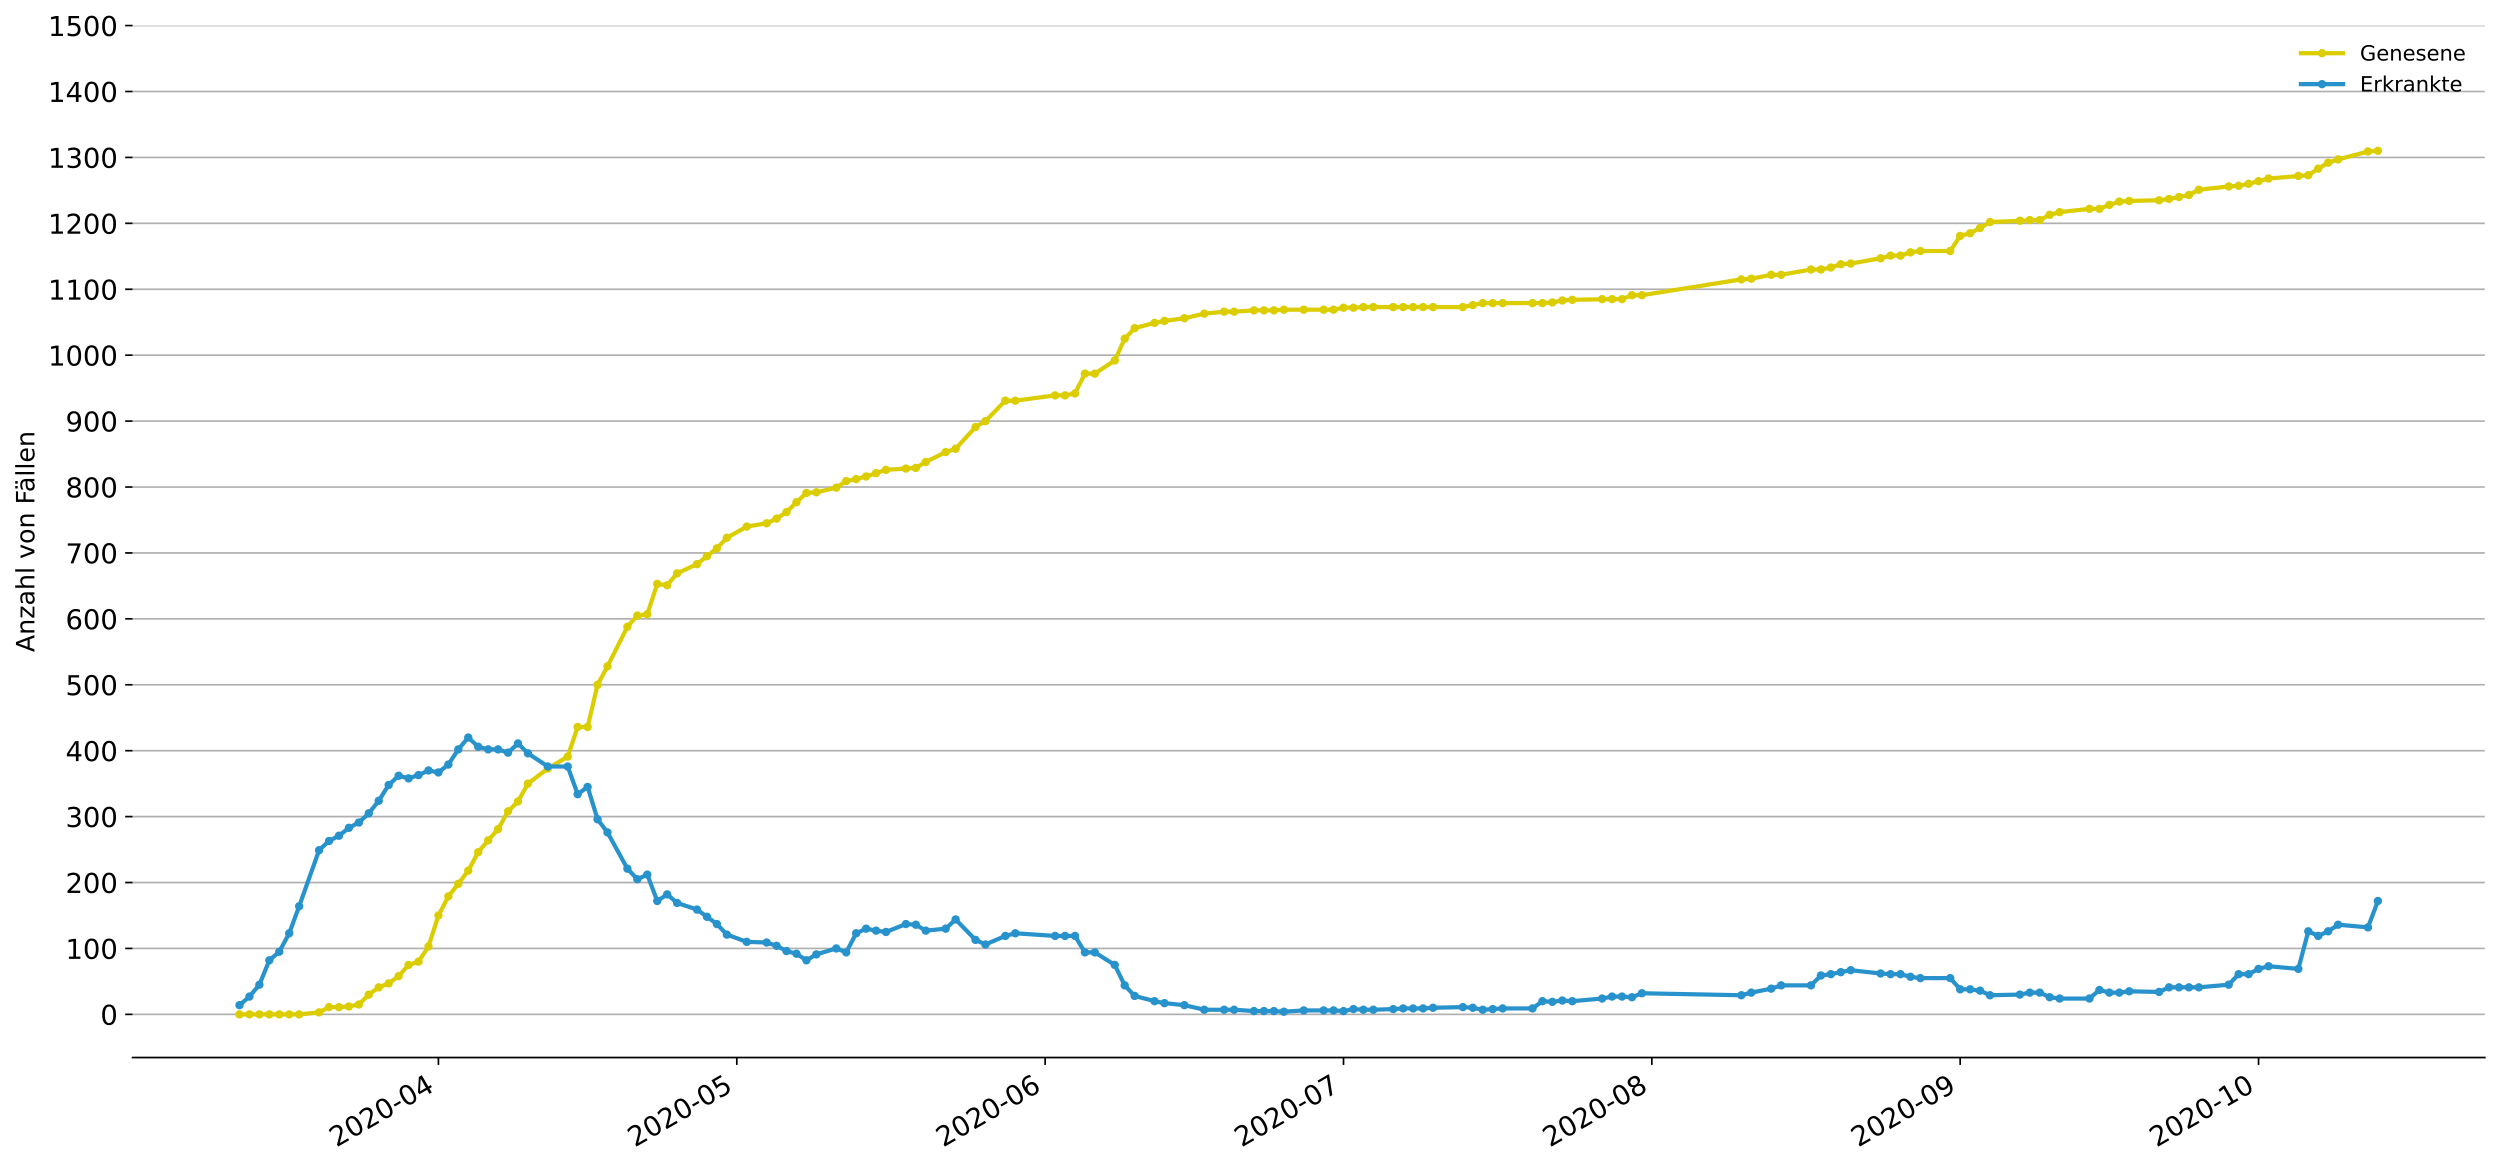 <?xml version="1.0" encoding="utf-8" standalone="no"?>
<!DOCTYPE svg PUBLIC "-//W3C//DTD SVG 1.1//EN"
  "http://www.w3.org/Graphics/SVG/1.1/DTD/svg11.dtd">
<!-- Created with matplotlib (https://matplotlib.org/) -->
<svg height="553.994pt" version="1.1" viewBox="0 0 1186.099 553.994" width="1186.099pt" xmlns="http://www.w3.org/2000/svg" xmlns:xlink="http://www.w3.org/1999/xlink">
 <defs>
  <style type="text/css">
*{stroke-linecap:butt;stroke-linejoin:round;}
  </style>
 </defs>
 <g id="figure_1">
  <g id="patch_1">
   <path d="M 0 553.994 
L 1186.099 553.994 
L 1186.099 0 
L 0 0 
z
" style="fill:#ffffff;"/>
  </g>
  <g id="axes_1">
   <g id="patch_2">
    <path d="M 62.899 501.739 
L 1178.899 501.739 
L 1178.899 12.139 
L 62.899 12.139 
z
" style="fill:#ffffff;"/>
   </g>
   <g id="matplotlib.axis_1">
    <g id="xtick_1">
     <g id="line2d_1">
      <defs>
       <path d="M 0 0 
L 0 3.5 
" id="m4864e8986d" style="stroke:#000000;stroke-width:0.8;"/>
      </defs>
      <g>
       <use style="stroke:#000000;stroke-width:0.8;" x="208.002" xlink:href="#m4864e8986d" y="501.739"/>
      </g>
     </g>
     <g id="text_1">
      <!-- 2020-04 -->
      <defs>
       <path d="M 19.188 8.297 
L 53.609 8.297 
L 53.609 0 
L 7.328 0 
L 7.328 8.297 
Q 12.938 14.109 22.625 23.891 
Q 32.328 33.688 34.812 36.531 
Q 39.547 41.844 41.422 45.531 
Q 43.312 49.219 43.312 52.781 
Q 43.312 58.594 39.234 62.25 
Q 35.156 65.922 28.609 65.922 
Q 23.969 65.922 18.812 64.312 
Q 13.672 62.703 7.812 59.422 
L 7.812 69.391 
Q 13.766 71.781 18.938 73 
Q 24.125 74.219 28.422 74.219 
Q 39.75 74.219 46.484 68.547 
Q 53.219 62.891 53.219 53.422 
Q 53.219 48.922 51.531 44.891 
Q 49.859 40.875 45.406 35.406 
Q 44.188 33.984 37.641 27.219 
Q 31.109 20.453 19.188 8.297 
z
" id="DejaVuSans-50"/>
       <path d="M 31.781 66.406 
Q 24.172 66.406 20.328 58.906 
Q 16.5 51.422 16.5 36.375 
Q 16.5 21.391 20.328 13.891 
Q 24.172 6.391 31.781 6.391 
Q 39.453 6.391 43.281 13.891 
Q 47.125 21.391 47.125 36.375 
Q 47.125 51.422 43.281 58.906 
Q 39.453 66.406 31.781 66.406 
z
M 31.781 74.219 
Q 44.047 74.219 50.516 64.516 
Q 56.984 54.828 56.984 36.375 
Q 56.984 17.969 50.516 8.266 
Q 44.047 -1.422 31.781 -1.422 
Q 19.531 -1.422 13.062 8.266 
Q 6.594 17.969 6.594 36.375 
Q 6.594 54.828 13.062 64.516 
Q 19.531 74.219 31.781 74.219 
z
" id="DejaVuSans-48"/>
       <path d="M 4.891 31.391 
L 31.203 31.391 
L 31.203 23.391 
L 4.891 23.391 
z
" id="DejaVuSans-45"/>
       <path d="M 37.797 64.312 
L 12.891 25.391 
L 37.797 25.391 
z
M 35.203 72.906 
L 47.609 72.906 
L 47.609 25.391 
L 58.016 25.391 
L 58.016 17.188 
L 47.609 17.188 
L 47.609 0 
L 37.797 0 
L 37.797 17.188 
L 4.891 17.188 
L 4.891 26.703 
z
" id="DejaVuSans-52"/>
      </defs>
      <g transform="translate(159.61 544.452)rotate(-30)scale(0.13 -0.13)">
       <use xlink:href="#DejaVuSans-50"/>
       <use x="63.623" xlink:href="#DejaVuSans-48"/>
       <use x="127.246" xlink:href="#DejaVuSans-50"/>
       <use x="190.869" xlink:href="#DejaVuSans-48"/>
       <use x="254.492" xlink:href="#DejaVuSans-45"/>
       <use x="290.576" xlink:href="#DejaVuSans-48"/>
       <use x="354.199" xlink:href="#DejaVuSans-52"/>
      </g>
     </g>
    </g>
    <g id="xtick_2">
     <g id="line2d_2">
      <g>
       <use style="stroke:#000000;stroke-width:0.8;" x="349.567" xlink:href="#m4864e8986d" y="501.739"/>
      </g>
     </g>
     <g id="text_2">
      <!-- 2020-05 -->
      <defs>
       <path d="M 10.797 72.906 
L 49.516 72.906 
L 49.516 64.594 
L 19.828 64.594 
L 19.828 46.734 
Q 21.969 47.469 24.109 47.828 
Q 26.266 48.188 28.422 48.188 
Q 40.625 48.188 47.75 41.5 
Q 54.891 34.812 54.891 23.391 
Q 54.891 11.625 47.562 5.094 
Q 40.234 -1.422 26.906 -1.422 
Q 22.312 -1.422 17.547 -0.641 
Q 12.797 0.141 7.719 1.703 
L 7.719 11.625 
Q 12.109 9.234 16.797 8.062 
Q 21.484 6.891 26.703 6.891 
Q 35.156 6.891 40.078 11.328 
Q 45.016 15.766 45.016 23.391 
Q 45.016 31 40.078 35.438 
Q 35.156 39.891 26.703 39.891 
Q 22.75 39.891 18.812 39.016 
Q 14.891 38.141 10.797 36.281 
z
" id="DejaVuSans-53"/>
      </defs>
      <g transform="translate(301.175 544.452)rotate(-30)scale(0.13 -0.13)">
       <use xlink:href="#DejaVuSans-50"/>
       <use x="63.623" xlink:href="#DejaVuSans-48"/>
       <use x="127.246" xlink:href="#DejaVuSans-50"/>
       <use x="190.869" xlink:href="#DejaVuSans-48"/>
       <use x="254.492" xlink:href="#DejaVuSans-45"/>
       <use x="290.576" xlink:href="#DejaVuSans-48"/>
       <use x="354.199" xlink:href="#DejaVuSans-53"/>
      </g>
     </g>
    </g>
    <g id="xtick_3">
     <g id="line2d_3">
      <g>
       <use style="stroke:#000000;stroke-width:0.8;" x="495.85" xlink:href="#m4864e8986d" y="501.739"/>
      </g>
     </g>
     <g id="text_3">
      <!-- 2020-06 -->
      <defs>
       <path d="M 33.016 40.375 
Q 26.375 40.375 22.484 35.828 
Q 18.609 31.297 18.609 23.391 
Q 18.609 15.531 22.484 10.953 
Q 26.375 6.391 33.016 6.391 
Q 39.656 6.391 43.531 10.953 
Q 47.406 15.531 47.406 23.391 
Q 47.406 31.297 43.531 35.828 
Q 39.656 40.375 33.016 40.375 
z
M 52.594 71.297 
L 52.594 62.312 
Q 48.875 64.062 45.094 64.984 
Q 41.312 65.922 37.594 65.922 
Q 27.828 65.922 22.672 59.328 
Q 17.531 52.734 16.797 39.406 
Q 19.672 43.656 24.016 45.922 
Q 28.375 48.188 33.594 48.188 
Q 44.578 48.188 50.953 41.516 
Q 57.328 34.859 57.328 23.391 
Q 57.328 12.156 50.688 5.359 
Q 44.047 -1.422 33.016 -1.422 
Q 20.359 -1.422 13.672 8.266 
Q 6.984 17.969 6.984 36.375 
Q 6.984 53.656 15.188 63.938 
Q 23.391 74.219 37.203 74.219 
Q 40.922 74.219 44.703 73.484 
Q 48.484 72.75 52.594 71.297 
z
" id="DejaVuSans-54"/>
      </defs>
      <g transform="translate(447.458 544.452)rotate(-30)scale(0.13 -0.13)">
       <use xlink:href="#DejaVuSans-50"/>
       <use x="63.623" xlink:href="#DejaVuSans-48"/>
       <use x="127.246" xlink:href="#DejaVuSans-50"/>
       <use x="190.869" xlink:href="#DejaVuSans-48"/>
       <use x="254.492" xlink:href="#DejaVuSans-45"/>
       <use x="290.576" xlink:href="#DejaVuSans-48"/>
       <use x="354.199" xlink:href="#DejaVuSans-54"/>
      </g>
     </g>
    </g>
    <g id="xtick_4">
     <g id="line2d_4">
      <g>
       <use style="stroke:#000000;stroke-width:0.8;" x="637.415" xlink:href="#m4864e8986d" y="501.739"/>
      </g>
     </g>
     <g id="text_4">
      <!-- 2020-07 -->
      <defs>
       <path d="M 8.203 72.906 
L 55.078 72.906 
L 55.078 68.703 
L 28.609 0 
L 18.312 0 
L 43.219 64.594 
L 8.203 64.594 
z
" id="DejaVuSans-55"/>
      </defs>
      <g transform="translate(589.022 544.452)rotate(-30)scale(0.13 -0.13)">
       <use xlink:href="#DejaVuSans-50"/>
       <use x="63.623" xlink:href="#DejaVuSans-48"/>
       <use x="127.246" xlink:href="#DejaVuSans-50"/>
       <use x="190.869" xlink:href="#DejaVuSans-48"/>
       <use x="254.492" xlink:href="#DejaVuSans-45"/>
       <use x="290.576" xlink:href="#DejaVuSans-48"/>
       <use x="354.199" xlink:href="#DejaVuSans-55"/>
      </g>
     </g>
    </g>
    <g id="xtick_5">
     <g id="line2d_5">
      <g>
       <use style="stroke:#000000;stroke-width:0.8;" x="783.698" xlink:href="#m4864e8986d" y="501.739"/>
      </g>
     </g>
     <g id="text_5">
      <!-- 2020-08 -->
      <defs>
       <path d="M 31.781 34.625 
Q 24.75 34.625 20.719 30.859 
Q 16.703 27.094 16.703 20.516 
Q 16.703 13.922 20.719 10.156 
Q 24.75 6.391 31.781 6.391 
Q 38.812 6.391 42.859 10.172 
Q 46.922 13.969 46.922 20.516 
Q 46.922 27.094 42.891 30.859 
Q 38.875 34.625 31.781 34.625 
z
M 21.922 38.812 
Q 15.578 40.375 12.031 44.719 
Q 8.5 49.078 8.5 55.328 
Q 8.5 64.062 14.719 69.141 
Q 20.953 74.219 31.781 74.219 
Q 42.672 74.219 48.875 69.141 
Q 55.078 64.062 55.078 55.328 
Q 55.078 49.078 51.531 44.719 
Q 48 40.375 41.703 38.812 
Q 48.828 37.156 52.797 32.312 
Q 56.781 27.484 56.781 20.516 
Q 56.781 9.906 50.312 4.234 
Q 43.844 -1.422 31.781 -1.422 
Q 19.734 -1.422 13.25 4.234 
Q 6.781 9.906 6.781 20.516 
Q 6.781 27.484 10.781 32.312 
Q 14.797 37.156 21.922 38.812 
z
M 18.312 54.391 
Q 18.312 48.734 21.844 45.562 
Q 25.391 42.391 31.781 42.391 
Q 38.141 42.391 41.719 45.562 
Q 45.312 48.734 45.312 54.391 
Q 45.312 60.062 41.719 63.234 
Q 38.141 66.406 31.781 66.406 
Q 25.391 66.406 21.844 63.234 
Q 18.312 60.062 18.312 54.391 
z
" id="DejaVuSans-56"/>
      </defs>
      <g transform="translate(735.306 544.452)rotate(-30)scale(0.13 -0.13)">
       <use xlink:href="#DejaVuSans-50"/>
       <use x="63.623" xlink:href="#DejaVuSans-48"/>
       <use x="127.246" xlink:href="#DejaVuSans-50"/>
       <use x="190.869" xlink:href="#DejaVuSans-48"/>
       <use x="254.492" xlink:href="#DejaVuSans-45"/>
       <use x="290.576" xlink:href="#DejaVuSans-48"/>
       <use x="354.199" xlink:href="#DejaVuSans-56"/>
      </g>
     </g>
    </g>
    <g id="xtick_6">
     <g id="line2d_6">
      <g>
       <use style="stroke:#000000;stroke-width:0.8;" x="929.981" xlink:href="#m4864e8986d" y="501.739"/>
      </g>
     </g>
     <g id="text_6">
      <!-- 2020-09 -->
      <defs>
       <path d="M 10.984 1.516 
L 10.984 10.5 
Q 14.703 8.734 18.5 7.812 
Q 22.312 6.891 25.984 6.891 
Q 35.75 6.891 40.891 13.453 
Q 46.047 20.016 46.781 33.406 
Q 43.953 29.203 39.594 26.953 
Q 35.25 24.703 29.984 24.703 
Q 19.047 24.703 12.672 31.312 
Q 6.297 37.938 6.297 49.422 
Q 6.297 60.641 12.938 67.422 
Q 19.578 74.219 30.609 74.219 
Q 43.266 74.219 49.922 64.516 
Q 56.594 54.828 56.594 36.375 
Q 56.594 19.141 48.406 8.859 
Q 40.234 -1.422 26.422 -1.422 
Q 22.703 -1.422 18.891 -0.688 
Q 15.094 0.047 10.984 1.516 
z
M 30.609 32.422 
Q 37.25 32.422 41.125 36.953 
Q 45.016 41.5 45.016 49.422 
Q 45.016 57.281 41.125 61.844 
Q 37.25 66.406 30.609 66.406 
Q 23.969 66.406 20.094 61.844 
Q 16.219 57.281 16.219 49.422 
Q 16.219 41.5 20.094 36.953 
Q 23.969 32.422 30.609 32.422 
z
" id="DejaVuSans-57"/>
      </defs>
      <g transform="translate(881.589 544.452)rotate(-30)scale(0.13 -0.13)">
       <use xlink:href="#DejaVuSans-50"/>
       <use x="63.623" xlink:href="#DejaVuSans-48"/>
       <use x="127.246" xlink:href="#DejaVuSans-50"/>
       <use x="190.869" xlink:href="#DejaVuSans-48"/>
       <use x="254.492" xlink:href="#DejaVuSans-45"/>
       <use x="290.576" xlink:href="#DejaVuSans-48"/>
       <use x="354.199" xlink:href="#DejaVuSans-57"/>
      </g>
     </g>
    </g>
    <g id="xtick_7">
     <g id="line2d_7">
      <g>
       <use style="stroke:#000000;stroke-width:0.8;" x="1071.546" xlink:href="#m4864e8986d" y="501.739"/>
      </g>
     </g>
     <g id="text_7">
      <!-- 2020-10 -->
      <defs>
       <path d="M 12.406 8.297 
L 28.516 8.297 
L 28.516 63.922 
L 10.984 60.406 
L 10.984 69.391 
L 28.422 72.906 
L 38.281 72.906 
L 38.281 8.297 
L 54.391 8.297 
L 54.391 0 
L 12.406 0 
z
" id="DejaVuSans-49"/>
      </defs>
      <g transform="translate(1023.153 544.452)rotate(-30)scale(0.13 -0.13)">
       <use xlink:href="#DejaVuSans-50"/>
       <use x="63.623" xlink:href="#DejaVuSans-48"/>
       <use x="127.246" xlink:href="#DejaVuSans-50"/>
       <use x="190.869" xlink:href="#DejaVuSans-48"/>
       <use x="254.492" xlink:href="#DejaVuSans-45"/>
       <use x="290.576" xlink:href="#DejaVuSans-49"/>
       <use x="354.199" xlink:href="#DejaVuSans-48"/>
      </g>
     </g>
    </g>
   </g>
   <g id="matplotlib.axis_2">
    <g id="ytick_1">
     <g id="line2d_8">
      <path clip-path="url(#p1f62c80f87)" d="M 62.899 481.254 
L 1178.899 481.254 
" style="fill:none;stroke:#b0b0b0;stroke-linecap:square;stroke-width:0.8;"/>
     </g>
     <g id="line2d_9">
      <defs>
       <path d="M 0 0 
L -3.5 0 
" id="m67272c0243" style="stroke:#000000;stroke-width:0.8;"/>
      </defs>
      <g>
       <use style="stroke:#000000;stroke-width:0.8;" x="62.899" xlink:href="#m67272c0243" y="481.254"/>
      </g>
     </g>
     <g id="text_8">
      <!-- 0 -->
      <g transform="translate(47.627 486.193)scale(0.13 -0.13)">
       <use xlink:href="#DejaVuSans-48"/>
      </g>
     </g>
    </g>
    <g id="ytick_2">
     <g id="line2d_10">
      <path clip-path="url(#p1f62c80f87)" d="M 62.899 449.98 
L 1178.899 449.98 
" style="fill:none;stroke:#b0b0b0;stroke-linecap:square;stroke-width:0.8;"/>
     </g>
     <g id="line2d_11">
      <g>
       <use style="stroke:#000000;stroke-width:0.8;" x="62.899" xlink:href="#m67272c0243" y="449.98"/>
      </g>
     </g>
     <g id="text_9">
      <!-- 100 -->
      <g transform="translate(31.085 454.919)scale(0.13 -0.13)">
       <use xlink:href="#DejaVuSans-49"/>
       <use x="63.623" xlink:href="#DejaVuSans-48"/>
       <use x="127.246" xlink:href="#DejaVuSans-48"/>
      </g>
     </g>
    </g>
    <g id="ytick_3">
     <g id="line2d_12">
      <path clip-path="url(#p1f62c80f87)" d="M 62.899 418.706 
L 1178.899 418.706 
" style="fill:none;stroke:#b0b0b0;stroke-linecap:square;stroke-width:0.8;"/>
     </g>
     <g id="line2d_13">
      <g>
       <use style="stroke:#000000;stroke-width:0.8;" x="62.899" xlink:href="#m67272c0243" y="418.706"/>
      </g>
     </g>
     <g id="text_10">
      <!-- 200 -->
      <g transform="translate(31.085 423.645)scale(0.13 -0.13)">
       <use xlink:href="#DejaVuSans-50"/>
       <use x="63.623" xlink:href="#DejaVuSans-48"/>
       <use x="127.246" xlink:href="#DejaVuSans-48"/>
      </g>
     </g>
    </g>
    <g id="ytick_4">
     <g id="line2d_14">
      <path clip-path="url(#p1f62c80f87)" d="M 62.899 387.431 
L 1178.899 387.431 
" style="fill:none;stroke:#b0b0b0;stroke-linecap:square;stroke-width:0.8;"/>
     </g>
     <g id="line2d_15">
      <g>
       <use style="stroke:#000000;stroke-width:0.8;" x="62.899" xlink:href="#m67272c0243" y="387.431"/>
      </g>
     </g>
     <g id="text_11">
      <!-- 300 -->
      <defs>
       <path d="M 40.578 39.312 
Q 47.656 37.797 51.625 33 
Q 55.609 28.219 55.609 21.188 
Q 55.609 10.406 48.188 4.484 
Q 40.766 -1.422 27.094 -1.422 
Q 22.516 -1.422 17.656 -0.516 
Q 12.797 0.391 7.625 2.203 
L 7.625 11.719 
Q 11.719 9.328 16.594 8.109 
Q 21.484 6.891 26.812 6.891 
Q 36.078 6.891 40.938 10.547 
Q 45.797 14.203 45.797 21.188 
Q 45.797 27.641 41.281 31.266 
Q 36.766 34.906 28.719 34.906 
L 20.219 34.906 
L 20.219 43.016 
L 29.109 43.016 
Q 36.375 43.016 40.234 45.922 
Q 44.094 48.828 44.094 54.297 
Q 44.094 59.906 40.109 62.906 
Q 36.141 65.922 28.719 65.922 
Q 24.656 65.922 20.016 65.031 
Q 15.375 64.156 9.812 62.312 
L 9.812 71.094 
Q 15.438 72.656 20.344 73.438 
Q 25.25 74.219 29.594 74.219 
Q 40.828 74.219 47.359 69.109 
Q 53.906 64.016 53.906 55.328 
Q 53.906 49.266 50.438 45.094 
Q 46.969 40.922 40.578 39.312 
z
" id="DejaVuSans-51"/>
      </defs>
      <g transform="translate(31.085 392.37)scale(0.13 -0.13)">
       <use xlink:href="#DejaVuSans-51"/>
       <use x="63.623" xlink:href="#DejaVuSans-48"/>
       <use x="127.246" xlink:href="#DejaVuSans-48"/>
      </g>
     </g>
    </g>
    <g id="ytick_5">
     <g id="line2d_16">
      <path clip-path="url(#p1f62c80f87)" d="M 62.899 356.157 
L 1178.899 356.157 
" style="fill:none;stroke:#b0b0b0;stroke-linecap:square;stroke-width:0.8;"/>
     </g>
     <g id="line2d_17">
      <g>
       <use style="stroke:#000000;stroke-width:0.8;" x="62.899" xlink:href="#m67272c0243" y="356.157"/>
      </g>
     </g>
     <g id="text_12">
      <!-- 400 -->
      <g transform="translate(31.085 361.096)scale(0.13 -0.13)">
       <use xlink:href="#DejaVuSans-52"/>
       <use x="63.623" xlink:href="#DejaVuSans-48"/>
       <use x="127.246" xlink:href="#DejaVuSans-48"/>
      </g>
     </g>
    </g>
    <g id="ytick_6">
     <g id="line2d_18">
      <path clip-path="url(#p1f62c80f87)" d="M 62.899 324.883 
L 1178.899 324.883 
" style="fill:none;stroke:#b0b0b0;stroke-linecap:square;stroke-width:0.8;"/>
     </g>
     <g id="line2d_19">
      <g>
       <use style="stroke:#000000;stroke-width:0.8;" x="62.899" xlink:href="#m67272c0243" y="324.883"/>
      </g>
     </g>
     <g id="text_13">
      <!-- 500 -->
      <g transform="translate(31.085 329.822)scale(0.13 -0.13)">
       <use xlink:href="#DejaVuSans-53"/>
       <use x="63.623" xlink:href="#DejaVuSans-48"/>
       <use x="127.246" xlink:href="#DejaVuSans-48"/>
      </g>
     </g>
    </g>
    <g id="ytick_7">
     <g id="line2d_20">
      <path clip-path="url(#p1f62c80f87)" d="M 62.899 293.608 
L 1178.899 293.608 
" style="fill:none;stroke:#b0b0b0;stroke-linecap:square;stroke-width:0.8;"/>
     </g>
     <g id="line2d_21">
      <g>
       <use style="stroke:#000000;stroke-width:0.8;" x="62.899" xlink:href="#m67272c0243" y="293.608"/>
      </g>
     </g>
     <g id="text_14">
      <!-- 600 -->
      <g transform="translate(31.085 298.547)scale(0.13 -0.13)">
       <use xlink:href="#DejaVuSans-54"/>
       <use x="63.623" xlink:href="#DejaVuSans-48"/>
       <use x="127.246" xlink:href="#DejaVuSans-48"/>
      </g>
     </g>
    </g>
    <g id="ytick_8">
     <g id="line2d_22">
      <path clip-path="url(#p1f62c80f87)" d="M 62.899 262.334 
L 1178.899 262.334 
" style="fill:none;stroke:#b0b0b0;stroke-linecap:square;stroke-width:0.8;"/>
     </g>
     <g id="line2d_23">
      <g>
       <use style="stroke:#000000;stroke-width:0.8;" x="62.899" xlink:href="#m67272c0243" y="262.334"/>
      </g>
     </g>
     <g id="text_15">
      <!-- 700 -->
      <g transform="translate(31.085 267.273)scale(0.13 -0.13)">
       <use xlink:href="#DejaVuSans-55"/>
       <use x="63.623" xlink:href="#DejaVuSans-48"/>
       <use x="127.246" xlink:href="#DejaVuSans-48"/>
      </g>
     </g>
    </g>
    <g id="ytick_9">
     <g id="line2d_24">
      <path clip-path="url(#p1f62c80f87)" d="M 62.899 231.059 
L 1178.899 231.059 
" style="fill:none;stroke:#b0b0b0;stroke-linecap:square;stroke-width:0.8;"/>
     </g>
     <g id="line2d_25">
      <g>
       <use style="stroke:#000000;stroke-width:0.8;" x="62.899" xlink:href="#m67272c0243" y="231.059"/>
      </g>
     </g>
     <g id="text_16">
      <!-- 800 -->
      <g transform="translate(31.085 235.998)scale(0.13 -0.13)">
       <use xlink:href="#DejaVuSans-56"/>
       <use x="63.623" xlink:href="#DejaVuSans-48"/>
       <use x="127.246" xlink:href="#DejaVuSans-48"/>
      </g>
     </g>
    </g>
    <g id="ytick_10">
     <g id="line2d_26">
      <path clip-path="url(#p1f62c80f87)" d="M 62.899 199.785 
L 1178.899 199.785 
" style="fill:none;stroke:#b0b0b0;stroke-linecap:square;stroke-width:0.8;"/>
     </g>
     <g id="line2d_27">
      <g>
       <use style="stroke:#000000;stroke-width:0.8;" x="62.899" xlink:href="#m67272c0243" y="199.785"/>
      </g>
     </g>
     <g id="text_17">
      <!-- 900 -->
      <g transform="translate(31.085 204.724)scale(0.13 -0.13)">
       <use xlink:href="#DejaVuSans-57"/>
       <use x="63.623" xlink:href="#DejaVuSans-48"/>
       <use x="127.246" xlink:href="#DejaVuSans-48"/>
      </g>
     </g>
    </g>
    <g id="ytick_11">
     <g id="line2d_28">
      <path clip-path="url(#p1f62c80f87)" d="M 62.899 168.511 
L 1178.899 168.511 
" style="fill:none;stroke:#b0b0b0;stroke-linecap:square;stroke-width:0.8;"/>
     </g>
     <g id="line2d_29">
      <g>
       <use style="stroke:#000000;stroke-width:0.8;" x="62.899" xlink:href="#m67272c0243" y="168.511"/>
      </g>
     </g>
     <g id="text_18">
      <!-- 1000 -->
      <g transform="translate(22.814 173.45)scale(0.13 -0.13)">
       <use xlink:href="#DejaVuSans-49"/>
       <use x="63.623" xlink:href="#DejaVuSans-48"/>
       <use x="127.246" xlink:href="#DejaVuSans-48"/>
       <use x="190.869" xlink:href="#DejaVuSans-48"/>
      </g>
     </g>
    </g>
    <g id="ytick_12">
     <g id="line2d_30">
      <path clip-path="url(#p1f62c80f87)" d="M 62.899 137.236 
L 1178.899 137.236 
" style="fill:none;stroke:#b0b0b0;stroke-linecap:square;stroke-width:0.8;"/>
     </g>
     <g id="line2d_31">
      <g>
       <use style="stroke:#000000;stroke-width:0.8;" x="62.899" xlink:href="#m67272c0243" y="137.236"/>
      </g>
     </g>
     <g id="text_19">
      <!-- 1100 -->
      <g transform="translate(22.814 142.175)scale(0.13 -0.13)">
       <use xlink:href="#DejaVuSans-49"/>
       <use x="63.623" xlink:href="#DejaVuSans-49"/>
       <use x="127.246" xlink:href="#DejaVuSans-48"/>
       <use x="190.869" xlink:href="#DejaVuSans-48"/>
      </g>
     </g>
    </g>
    <g id="ytick_13">
     <g id="line2d_32">
      <path clip-path="url(#p1f62c80f87)" d="M 62.899 105.962 
L 1178.899 105.962 
" style="fill:none;stroke:#b0b0b0;stroke-linecap:square;stroke-width:0.8;"/>
     </g>
     <g id="line2d_33">
      <g>
       <use style="stroke:#000000;stroke-width:0.8;" x="62.899" xlink:href="#m67272c0243" y="105.962"/>
      </g>
     </g>
     <g id="text_20">
      <!-- 1200 -->
      <g transform="translate(22.814 110.901)scale(0.13 -0.13)">
       <use xlink:href="#DejaVuSans-49"/>
       <use x="63.623" xlink:href="#DejaVuSans-50"/>
       <use x="127.246" xlink:href="#DejaVuSans-48"/>
       <use x="190.869" xlink:href="#DejaVuSans-48"/>
      </g>
     </g>
    </g>
    <g id="ytick_14">
     <g id="line2d_34">
      <path clip-path="url(#p1f62c80f87)" d="M 62.899 74.688 
L 1178.899 74.688 
" style="fill:none;stroke:#b0b0b0;stroke-linecap:square;stroke-width:0.8;"/>
     </g>
     <g id="line2d_35">
      <g>
       <use style="stroke:#000000;stroke-width:0.8;" x="62.899" xlink:href="#m67272c0243" y="74.688"/>
      </g>
     </g>
     <g id="text_21">
      <!-- 1300 -->
      <g transform="translate(22.814 79.627)scale(0.13 -0.13)">
       <use xlink:href="#DejaVuSans-49"/>
       <use x="63.623" xlink:href="#DejaVuSans-51"/>
       <use x="127.246" xlink:href="#DejaVuSans-48"/>
       <use x="190.869" xlink:href="#DejaVuSans-48"/>
      </g>
     </g>
    </g>
    <g id="ytick_15">
     <g id="line2d_36">
      <path clip-path="url(#p1f62c80f87)" d="M 62.899 43.413 
L 1178.899 43.413 
" style="fill:none;stroke:#b0b0b0;stroke-linecap:square;stroke-width:0.8;"/>
     </g>
     <g id="line2d_37">
      <g>
       <use style="stroke:#000000;stroke-width:0.8;" x="62.899" xlink:href="#m67272c0243" y="43.413"/>
      </g>
     </g>
     <g id="text_22">
      <!-- 1400 -->
      <g transform="translate(22.814 48.352)scale(0.13 -0.13)">
       <use xlink:href="#DejaVuSans-49"/>
       <use x="63.623" xlink:href="#DejaVuSans-52"/>
       <use x="127.246" xlink:href="#DejaVuSans-48"/>
       <use x="190.869" xlink:href="#DejaVuSans-48"/>
      </g>
     </g>
    </g>
    <g id="ytick_16">
     <g id="line2d_38">
      <path clip-path="url(#p1f62c80f87)" d="M 62.899 12.139 
L 1178.899 12.139 
" style="fill:none;stroke:#b0b0b0;stroke-linecap:square;stroke-width:0.8;"/>
     </g>
     <g id="line2d_39">
      <g>
       <use style="stroke:#000000;stroke-width:0.8;" x="62.899" xlink:href="#m67272c0243" y="12.139"/>
      </g>
     </g>
     <g id="text_23">
      <!-- 1500 -->
      <g transform="translate(22.814 17.078)scale(0.13 -0.13)">
       <use xlink:href="#DejaVuSans-49"/>
       <use x="63.623" xlink:href="#DejaVuSans-53"/>
       <use x="127.246" xlink:href="#DejaVuSans-48"/>
       <use x="190.869" xlink:href="#DejaVuSans-48"/>
      </g>
     </g>
    </g>
    <g id="text_24">
     <!-- Anzahl von Fällen -->
     <defs>
      <path d="M 34.188 63.188 
L 20.797 26.906 
L 47.609 26.906 
z
M 28.609 72.906 
L 39.797 72.906 
L 67.578 0 
L 57.328 0 
L 50.688 18.703 
L 17.828 18.703 
L 11.188 0 
L 0.781 0 
z
" id="DejaVuSans-65"/>
      <path d="M 54.891 33.016 
L 54.891 0 
L 45.906 0 
L 45.906 32.719 
Q 45.906 40.484 42.875 44.328 
Q 39.844 48.188 33.797 48.188 
Q 26.516 48.188 22.312 43.547 
Q 18.109 38.922 18.109 30.906 
L 18.109 0 
L 9.078 0 
L 9.078 54.688 
L 18.109 54.688 
L 18.109 46.188 
Q 21.344 51.125 25.703 53.562 
Q 30.078 56 35.797 56 
Q 45.219 56 50.047 50.172 
Q 54.891 44.344 54.891 33.016 
z
" id="DejaVuSans-110"/>
      <path d="M 5.516 54.688 
L 48.188 54.688 
L 48.188 46.484 
L 14.406 7.172 
L 48.188 7.172 
L 48.188 0 
L 4.297 0 
L 4.297 8.203 
L 38.094 47.516 
L 5.516 47.516 
z
" id="DejaVuSans-122"/>
      <path d="M 34.281 27.484 
Q 23.391 27.484 19.188 25 
Q 14.984 22.516 14.984 16.5 
Q 14.984 11.719 18.141 8.906 
Q 21.297 6.109 26.703 6.109 
Q 34.188 6.109 38.703 11.406 
Q 43.219 16.703 43.219 25.484 
L 43.219 27.484 
z
M 52.203 31.203 
L 52.203 0 
L 43.219 0 
L 43.219 8.297 
Q 40.141 3.328 35.547 0.953 
Q 30.953 -1.422 24.312 -1.422 
Q 15.922 -1.422 10.953 3.297 
Q 6 8.016 6 15.922 
Q 6 25.141 12.172 29.828 
Q 18.359 34.516 30.609 34.516 
L 43.219 34.516 
L 43.219 35.406 
Q 43.219 41.609 39.141 45 
Q 35.062 48.391 27.688 48.391 
Q 23 48.391 18.547 47.266 
Q 14.109 46.141 10.016 43.891 
L 10.016 52.203 
Q 14.938 54.109 19.578 55.047 
Q 24.219 56 28.609 56 
Q 40.484 56 46.344 49.844 
Q 52.203 43.703 52.203 31.203 
z
" id="DejaVuSans-97"/>
      <path d="M 54.891 33.016 
L 54.891 0 
L 45.906 0 
L 45.906 32.719 
Q 45.906 40.484 42.875 44.328 
Q 39.844 48.188 33.797 48.188 
Q 26.516 48.188 22.312 43.547 
Q 18.109 38.922 18.109 30.906 
L 18.109 0 
L 9.078 0 
L 9.078 75.984 
L 18.109 75.984 
L 18.109 46.188 
Q 21.344 51.125 25.703 53.562 
Q 30.078 56 35.797 56 
Q 45.219 56 50.047 50.172 
Q 54.891 44.344 54.891 33.016 
z
" id="DejaVuSans-104"/>
      <path d="M 9.422 75.984 
L 18.406 75.984 
L 18.406 0 
L 9.422 0 
z
" id="DejaVuSans-108"/>
      <path id="DejaVuSans-32"/>
      <path d="M 2.984 54.688 
L 12.5 54.688 
L 29.594 8.797 
L 46.688 54.688 
L 56.203 54.688 
L 35.688 0 
L 23.484 0 
z
" id="DejaVuSans-118"/>
      <path d="M 30.609 48.391 
Q 23.391 48.391 19.188 42.75 
Q 14.984 37.109 14.984 27.297 
Q 14.984 17.484 19.156 11.844 
Q 23.344 6.203 30.609 6.203 
Q 37.797 6.203 41.984 11.859 
Q 46.188 17.531 46.188 27.297 
Q 46.188 37.016 41.984 42.703 
Q 37.797 48.391 30.609 48.391 
z
M 30.609 56 
Q 42.328 56 49.016 48.375 
Q 55.719 40.766 55.719 27.297 
Q 55.719 13.875 49.016 6.219 
Q 42.328 -1.422 30.609 -1.422 
Q 18.844 -1.422 12.172 6.219 
Q 5.516 13.875 5.516 27.297 
Q 5.516 40.766 12.172 48.375 
Q 18.844 56 30.609 56 
z
" id="DejaVuSans-111"/>
      <path d="M 9.812 72.906 
L 51.703 72.906 
L 51.703 64.594 
L 19.672 64.594 
L 19.672 43.109 
L 48.578 43.109 
L 48.578 34.812 
L 19.672 34.812 
L 19.672 0 
L 9.812 0 
z
" id="DejaVuSans-70"/>
      <path d="M 34.281 27.484 
Q 23.391 27.484 19.188 25 
Q 14.984 22.516 14.984 16.5 
Q 14.984 11.719 18.141 8.906 
Q 21.297 6.109 26.703 6.109 
Q 34.188 6.109 38.703 11.406 
Q 43.219 16.703 43.219 25.484 
L 43.219 27.484 
z
M 52.203 31.203 
L 52.203 0 
L 43.219 0 
L 43.219 8.297 
Q 40.141 3.328 35.547 0.953 
Q 30.953 -1.422 24.312 -1.422 
Q 15.922 -1.422 10.953 3.297 
Q 6 8.016 6 15.922 
Q 6 25.141 12.172 29.828 
Q 18.359 34.516 30.609 34.516 
L 43.219 34.516 
L 43.219 35.406 
Q 43.219 41.609 39.141 45 
Q 35.062 48.391 27.688 48.391 
Q 23 48.391 18.547 47.266 
Q 14.109 46.141 10.016 43.891 
L 10.016 52.203 
Q 14.938 54.109 19.578 55.047 
Q 24.219 56 28.609 56 
Q 40.484 56 46.344 49.844 
Q 52.203 43.703 52.203 31.203 
z
M 33.594 75.781 
L 43.5 75.781 
L 43.5 65.922 
L 33.594 65.922 
z
M 14.5 75.781 
L 24.406 75.781 
L 24.406 65.922 
L 14.5 65.922 
z
" id="DejaVuSans-228"/>
      <path d="M 56.203 29.594 
L 56.203 25.203 
L 14.891 25.203 
Q 15.484 15.922 20.484 11.062 
Q 25.484 6.203 34.422 6.203 
Q 39.594 6.203 44.453 7.469 
Q 49.312 8.734 54.109 11.281 
L 54.109 2.781 
Q 49.266 0.734 44.188 -0.344 
Q 39.109 -1.422 33.891 -1.422 
Q 20.797 -1.422 13.156 6.188 
Q 5.516 13.812 5.516 26.812 
Q 5.516 40.234 12.766 48.109 
Q 20.016 56 32.328 56 
Q 43.359 56 49.781 48.891 
Q 56.203 41.797 56.203 29.594 
z
M 47.219 32.234 
Q 47.125 39.594 43.094 43.984 
Q 39.062 48.391 32.422 48.391 
Q 24.906 48.391 20.391 44.141 
Q 15.875 39.891 15.188 32.172 
z
" id="DejaVuSans-101"/>
     </defs>
     <g transform="translate(16.318 309.388)rotate(-90)scale(0.12 -0.12)">
      <use xlink:href="#DejaVuSans-65"/>
      <use x="68.408" xlink:href="#DejaVuSans-110"/>
      <use x="131.787" xlink:href="#DejaVuSans-122"/>
      <use x="184.277" xlink:href="#DejaVuSans-97"/>
      <use x="245.557" xlink:href="#DejaVuSans-104"/>
      <use x="308.936" xlink:href="#DejaVuSans-108"/>
      <use x="336.719" xlink:href="#DejaVuSans-32"/>
      <use x="368.506" xlink:href="#DejaVuSans-118"/>
      <use x="427.686" xlink:href="#DejaVuSans-111"/>
      <use x="488.867" xlink:href="#DejaVuSans-110"/>
      <use x="552.246" xlink:href="#DejaVuSans-32"/>
      <use x="584.033" xlink:href="#DejaVuSans-70"/>
      <use x="632.428" xlink:href="#DejaVuSans-228"/>
      <use x="693.707" xlink:href="#DejaVuSans-108"/>
      <use x="721.49" xlink:href="#DejaVuSans-108"/>
      <use x="749.273" xlink:href="#DejaVuSans-101"/>
      <use x="810.797" xlink:href="#DejaVuSans-110"/>
     </g>
    </g>
   </g>
   <g id="line2d_40">
    <path clip-path="url(#p1f62c80f87)" d="M 113.626 481.254 
L 141.939 481.254 
L 151.377 480.316 
L 156.095 477.814 
L 160.814 477.814 
L 165.533 477.501 
L 170.252 476.563 
L 174.971 471.872 
L 179.689 468.432 
L 184.408 466.555 
L 189.127 463.115 
L 193.846 457.799 
L 198.565 456.235 
L 203.284 449.042 
L 208.002 434.343 
L 212.721 425.273 
L 217.44 419.331 
L 222.159 413.076 
L 226.878 404.319 
L 231.596 398.69 
L 236.315 393.373 
L 241.034 384.929 
L 245.753 380.238 
L 250.472 371.794 
L 259.909 364.601 
L 269.347 358.972 
L 274.066 344.898 
L 278.785 344.898 
L 283.503 324.883 
L 288.222 316.126 
L 297.66 297.361 
L 302.379 292.044 
L 307.097 291.419 
L 311.816 277.033 
L 316.535 277.658 
L 321.254 272.029 
L 330.692 267.65 
L 340.129 260.145 
L 344.848 255.141 
L 354.286 249.824 
L 363.723 248.26 
L 368.442 246.071 
L 373.161 242.944 
L 377.88 238.253 
L 382.599 233.874 
L 387.317 233.561 
L 396.755 231.372 
L 401.474 228.245 
L 406.193 227.307 
L 410.911 226.056 
L 420.349 222.928 
L 434.506 221.99 
L 439.224 219.175 
L 448.662 214.484 
L 453.381 212.92 
L 462.818 202.6 
L 467.537 199.785 
L 476.975 190.09 
L 481.694 190.09 
L 500.569 187.588 
L 505.288 187.588 
L 510.007 186.65 
L 514.725 177.268 
L 519.444 177.268 
L 528.882 171.013 
L 533.601 160.692 
L 538.319 155.688 
L 547.757 153.186 
L 552.476 152.248 
L 561.914 150.997 
L 571.351 148.808 
L 580.789 147.87 
L 585.508 147.87 
L 594.945 147.244 
L 604.383 147.244 
L 609.102 146.931 
L 632.696 146.931 
L 637.415 145.993 
L 642.133 145.993 
L 646.852 145.68 
L 694.04 145.68 
L 703.478 143.804 
L 731.791 143.804 
L 736.51 143.491 
L 741.229 142.553 
L 745.947 142.24 
L 764.823 141.928 
L 769.541 141.928 
L 774.26 140.051 
L 778.979 140.051 
L 826.167 132.545 
L 830.886 132.233 
L 840.324 130.356 
L 845.043 130.356 
L 859.199 127.854 
L 863.918 127.854 
L 868.637 126.916 
L 873.355 125.352 
L 878.074 125.039 
L 892.231 122.537 
L 896.949 121.286 
L 901.668 121.286 
L 906.387 119.723 
L 911.106 119.097 
L 925.262 119.097 
L 929.981 111.904 
L 934.7 110.653 
L 939.419 108.151 
L 944.138 105.337 
L 967.732 104.398 
L 972.451 101.896 
L 977.169 100.645 
L 991.326 99.082 
L 996.045 99.082 
L 1000.763 97.205 
L 1005.482 95.642 
L 1010.201 95.329 
L 1024.358 95.016 
L 1029.076 94.391 
L 1038.514 92.514 
L 1043.233 90.012 
L 1057.389 88.448 
L 1062.108 88.136 
L 1066.827 87.197 
L 1076.265 84.695 
L 1095.14 83.132 
L 1099.859 80.004 
L 1104.577 77.19 
L 1109.296 75.626 
L 1123.453 71.873 
L 1128.171 71.56 
L 1128.171 71.56 
" style="fill:none;stroke:#dbcd00;stroke-linecap:square;stroke-width:2;"/>
    <defs>
     <path d="M 0 1.5 
C 0.398 1.5 0.779 1.342 1.061 1.061 
C 1.342 0.779 1.5 0.398 1.5 0 
C 1.5 -0.398 1.342 -0.779 1.061 -1.061 
C 0.779 -1.342 0.398 -1.5 0 -1.5 
C -0.398 -1.5 -0.779 -1.342 -1.061 -1.061 
C -1.342 -0.779 -1.5 -0.398 -1.5 0 
C -1.5 0.398 -1.342 0.779 -1.061 1.061 
C -0.779 1.342 -0.398 1.5 0 1.5 
z
" id="mf129fb7fc5" style="stroke:#dbcd00;"/>
    </defs>
    <g clip-path="url(#p1f62c80f87)">
     <use style="fill:#dbcd00;stroke:#dbcd00;" x="113.626" xlink:href="#mf129fb7fc5" y="481.254"/>
     <use style="fill:#dbcd00;stroke:#dbcd00;" x="118.345" xlink:href="#mf129fb7fc5" y="481.254"/>
     <use style="fill:#dbcd00;stroke:#dbcd00;" x="123.064" xlink:href="#mf129fb7fc5" y="481.254"/>
     <use style="fill:#dbcd00;stroke:#dbcd00;" x="127.782" xlink:href="#mf129fb7fc5" y="481.254"/>
     <use style="fill:#dbcd00;stroke:#dbcd00;" x="132.501" xlink:href="#mf129fb7fc5" y="481.254"/>
     <use style="fill:#dbcd00;stroke:#dbcd00;" x="137.22" xlink:href="#mf129fb7fc5" y="481.254"/>
     <use style="fill:#dbcd00;stroke:#dbcd00;" x="141.939" xlink:href="#mf129fb7fc5" y="481.254"/>
     <use style="fill:#dbcd00;stroke:#dbcd00;" x="151.377" xlink:href="#mf129fb7fc5" y="480.316"/>
     <use style="fill:#dbcd00;stroke:#dbcd00;" x="156.095" xlink:href="#mf129fb7fc5" y="477.814"/>
     <use style="fill:#dbcd00;stroke:#dbcd00;" x="160.814" xlink:href="#mf129fb7fc5" y="477.814"/>
     <use style="fill:#dbcd00;stroke:#dbcd00;" x="165.533" xlink:href="#mf129fb7fc5" y="477.501"/>
     <use style="fill:#dbcd00;stroke:#dbcd00;" x="170.252" xlink:href="#mf129fb7fc5" y="476.563"/>
     <use style="fill:#dbcd00;stroke:#dbcd00;" x="174.971" xlink:href="#mf129fb7fc5" y="471.872"/>
     <use style="fill:#dbcd00;stroke:#dbcd00;" x="179.689" xlink:href="#mf129fb7fc5" y="468.432"/>
     <use style="fill:#dbcd00;stroke:#dbcd00;" x="184.408" xlink:href="#mf129fb7fc5" y="466.555"/>
     <use style="fill:#dbcd00;stroke:#dbcd00;" x="189.127" xlink:href="#mf129fb7fc5" y="463.115"/>
     <use style="fill:#dbcd00;stroke:#dbcd00;" x="193.846" xlink:href="#mf129fb7fc5" y="457.799"/>
     <use style="fill:#dbcd00;stroke:#dbcd00;" x="198.565" xlink:href="#mf129fb7fc5" y="456.235"/>
     <use style="fill:#dbcd00;stroke:#dbcd00;" x="203.284" xlink:href="#mf129fb7fc5" y="449.042"/>
     <use style="fill:#dbcd00;stroke:#dbcd00;" x="208.002" xlink:href="#mf129fb7fc5" y="434.343"/>
     <use style="fill:#dbcd00;stroke:#dbcd00;" x="212.721" xlink:href="#mf129fb7fc5" y="425.273"/>
     <use style="fill:#dbcd00;stroke:#dbcd00;" x="217.44" xlink:href="#mf129fb7fc5" y="419.331"/>
     <use style="fill:#dbcd00;stroke:#dbcd00;" x="222.159" xlink:href="#mf129fb7fc5" y="413.076"/>
     <use style="fill:#dbcd00;stroke:#dbcd00;" x="226.878" xlink:href="#mf129fb7fc5" y="404.319"/>
     <use style="fill:#dbcd00;stroke:#dbcd00;" x="231.596" xlink:href="#mf129fb7fc5" y="398.69"/>
     <use style="fill:#dbcd00;stroke:#dbcd00;" x="236.315" xlink:href="#mf129fb7fc5" y="393.373"/>
     <use style="fill:#dbcd00;stroke:#dbcd00;" x="241.034" xlink:href="#mf129fb7fc5" y="384.929"/>
     <use style="fill:#dbcd00;stroke:#dbcd00;" x="245.753" xlink:href="#mf129fb7fc5" y="380.238"/>
     <use style="fill:#dbcd00;stroke:#dbcd00;" x="250.472" xlink:href="#mf129fb7fc5" y="371.794"/>
     <use style="fill:#dbcd00;stroke:#dbcd00;" x="259.909" xlink:href="#mf129fb7fc5" y="364.601"/>
     <use style="fill:#dbcd00;stroke:#dbcd00;" x="269.347" xlink:href="#mf129fb7fc5" y="358.972"/>
     <use style="fill:#dbcd00;stroke:#dbcd00;" x="274.066" xlink:href="#mf129fb7fc5" y="344.898"/>
     <use style="fill:#dbcd00;stroke:#dbcd00;" x="278.785" xlink:href="#mf129fb7fc5" y="344.898"/>
     <use style="fill:#dbcd00;stroke:#dbcd00;" x="283.503" xlink:href="#mf129fb7fc5" y="324.883"/>
     <use style="fill:#dbcd00;stroke:#dbcd00;" x="288.222" xlink:href="#mf129fb7fc5" y="316.126"/>
     <use style="fill:#dbcd00;stroke:#dbcd00;" x="297.66" xlink:href="#mf129fb7fc5" y="297.361"/>
     <use style="fill:#dbcd00;stroke:#dbcd00;" x="302.379" xlink:href="#mf129fb7fc5" y="292.044"/>
     <use style="fill:#dbcd00;stroke:#dbcd00;" x="307.097" xlink:href="#mf129fb7fc5" y="291.419"/>
     <use style="fill:#dbcd00;stroke:#dbcd00;" x="311.816" xlink:href="#mf129fb7fc5" y="277.033"/>
     <use style="fill:#dbcd00;stroke:#dbcd00;" x="316.535" xlink:href="#mf129fb7fc5" y="277.658"/>
     <use style="fill:#dbcd00;stroke:#dbcd00;" x="321.254" xlink:href="#mf129fb7fc5" y="272.029"/>
     <use style="fill:#dbcd00;stroke:#dbcd00;" x="330.692" xlink:href="#mf129fb7fc5" y="267.65"/>
     <use style="fill:#dbcd00;stroke:#dbcd00;" x="335.41" xlink:href="#mf129fb7fc5" y="263.898"/>
     <use style="fill:#dbcd00;stroke:#dbcd00;" x="340.129" xlink:href="#mf129fb7fc5" y="260.145"/>
     <use style="fill:#dbcd00;stroke:#dbcd00;" x="344.848" xlink:href="#mf129fb7fc5" y="255.141"/>
     <use style="fill:#dbcd00;stroke:#dbcd00;" x="354.286" xlink:href="#mf129fb7fc5" y="249.824"/>
     <use style="fill:#dbcd00;stroke:#dbcd00;" x="363.723" xlink:href="#mf129fb7fc5" y="248.26"/>
     <use style="fill:#dbcd00;stroke:#dbcd00;" x="368.442" xlink:href="#mf129fb7fc5" y="246.071"/>
     <use style="fill:#dbcd00;stroke:#dbcd00;" x="373.161" xlink:href="#mf129fb7fc5" y="242.944"/>
     <use style="fill:#dbcd00;stroke:#dbcd00;" x="377.88" xlink:href="#mf129fb7fc5" y="238.253"/>
     <use style="fill:#dbcd00;stroke:#dbcd00;" x="382.599" xlink:href="#mf129fb7fc5" y="233.874"/>
     <use style="fill:#dbcd00;stroke:#dbcd00;" x="387.317" xlink:href="#mf129fb7fc5" y="233.561"/>
     <use style="fill:#dbcd00;stroke:#dbcd00;" x="396.755" xlink:href="#mf129fb7fc5" y="231.372"/>
     <use style="fill:#dbcd00;stroke:#dbcd00;" x="401.474" xlink:href="#mf129fb7fc5" y="228.245"/>
     <use style="fill:#dbcd00;stroke:#dbcd00;" x="406.193" xlink:href="#mf129fb7fc5" y="227.307"/>
     <use style="fill:#dbcd00;stroke:#dbcd00;" x="410.911" xlink:href="#mf129fb7fc5" y="226.056"/>
     <use style="fill:#dbcd00;stroke:#dbcd00;" x="415.63" xlink:href="#mf129fb7fc5" y="224.492"/>
     <use style="fill:#dbcd00;stroke:#dbcd00;" x="420.349" xlink:href="#mf129fb7fc5" y="222.928"/>
     <use style="fill:#dbcd00;stroke:#dbcd00;" x="429.787" xlink:href="#mf129fb7fc5" y="222.303"/>
     <use style="fill:#dbcd00;stroke:#dbcd00;" x="434.506" xlink:href="#mf129fb7fc5" y="221.99"/>
     <use style="fill:#dbcd00;stroke:#dbcd00;" x="439.224" xlink:href="#mf129fb7fc5" y="219.175"/>
     <use style="fill:#dbcd00;stroke:#dbcd00;" x="448.662" xlink:href="#mf129fb7fc5" y="214.484"/>
     <use style="fill:#dbcd00;stroke:#dbcd00;" x="453.381" xlink:href="#mf129fb7fc5" y="212.92"/>
     <use style="fill:#dbcd00;stroke:#dbcd00;" x="462.818" xlink:href="#mf129fb7fc5" y="202.6"/>
     <use style="fill:#dbcd00;stroke:#dbcd00;" x="467.537" xlink:href="#mf129fb7fc5" y="199.785"/>
     <use style="fill:#dbcd00;stroke:#dbcd00;" x="476.975" xlink:href="#mf129fb7fc5" y="190.09"/>
     <use style="fill:#dbcd00;stroke:#dbcd00;" x="481.694" xlink:href="#mf129fb7fc5" y="190.09"/>
     <use style="fill:#dbcd00;stroke:#dbcd00;" x="500.569" xlink:href="#mf129fb7fc5" y="187.588"/>
     <use style="fill:#dbcd00;stroke:#dbcd00;" x="505.288" xlink:href="#mf129fb7fc5" y="187.588"/>
     <use style="fill:#dbcd00;stroke:#dbcd00;" x="510.007" xlink:href="#mf129fb7fc5" y="186.65"/>
     <use style="fill:#dbcd00;stroke:#dbcd00;" x="514.725" xlink:href="#mf129fb7fc5" y="177.268"/>
     <use style="fill:#dbcd00;stroke:#dbcd00;" x="519.444" xlink:href="#mf129fb7fc5" y="177.268"/>
     <use style="fill:#dbcd00;stroke:#dbcd00;" x="528.882" xlink:href="#mf129fb7fc5" y="171.013"/>
     <use style="fill:#dbcd00;stroke:#dbcd00;" x="533.601" xlink:href="#mf129fb7fc5" y="160.692"/>
     <use style="fill:#dbcd00;stroke:#dbcd00;" x="538.319" xlink:href="#mf129fb7fc5" y="155.688"/>
     <use style="fill:#dbcd00;stroke:#dbcd00;" x="547.757" xlink:href="#mf129fb7fc5" y="153.186"/>
     <use style="fill:#dbcd00;stroke:#dbcd00;" x="552.476" xlink:href="#mf129fb7fc5" y="152.248"/>
     <use style="fill:#dbcd00;stroke:#dbcd00;" x="561.914" xlink:href="#mf129fb7fc5" y="150.997"/>
     <use style="fill:#dbcd00;stroke:#dbcd00;" x="571.351" xlink:href="#mf129fb7fc5" y="148.808"/>
     <use style="fill:#dbcd00;stroke:#dbcd00;" x="580.789" xlink:href="#mf129fb7fc5" y="147.87"/>
     <use style="fill:#dbcd00;stroke:#dbcd00;" x="585.508" xlink:href="#mf129fb7fc5" y="147.87"/>
     <use style="fill:#dbcd00;stroke:#dbcd00;" x="594.945" xlink:href="#mf129fb7fc5" y="147.244"/>
     <use style="fill:#dbcd00;stroke:#dbcd00;" x="599.664" xlink:href="#mf129fb7fc5" y="147.244"/>
     <use style="fill:#dbcd00;stroke:#dbcd00;" x="604.383" xlink:href="#mf129fb7fc5" y="147.244"/>
     <use style="fill:#dbcd00;stroke:#dbcd00;" x="609.102" xlink:href="#mf129fb7fc5" y="146.931"/>
     <use style="fill:#dbcd00;stroke:#dbcd00;" x="618.539" xlink:href="#mf129fb7fc5" y="146.931"/>
     <use style="fill:#dbcd00;stroke:#dbcd00;" x="627.977" xlink:href="#mf129fb7fc5" y="146.931"/>
     <use style="fill:#dbcd00;stroke:#dbcd00;" x="632.696" xlink:href="#mf129fb7fc5" y="146.931"/>
     <use style="fill:#dbcd00;stroke:#dbcd00;" x="637.415" xlink:href="#mf129fb7fc5" y="145.993"/>
     <use style="fill:#dbcd00;stroke:#dbcd00;" x="642.133" xlink:href="#mf129fb7fc5" y="145.993"/>
     <use style="fill:#dbcd00;stroke:#dbcd00;" x="646.852" xlink:href="#mf129fb7fc5" y="145.68"/>
     <use style="fill:#dbcd00;stroke:#dbcd00;" x="651.571" xlink:href="#mf129fb7fc5" y="145.68"/>
     <use style="fill:#dbcd00;stroke:#dbcd00;" x="661.009" xlink:href="#mf129fb7fc5" y="145.68"/>
     <use style="fill:#dbcd00;stroke:#dbcd00;" x="665.728" xlink:href="#mf129fb7fc5" y="145.68"/>
     <use style="fill:#dbcd00;stroke:#dbcd00;" x="670.446" xlink:href="#mf129fb7fc5" y="145.68"/>
     <use style="fill:#dbcd00;stroke:#dbcd00;" x="675.165" xlink:href="#mf129fb7fc5" y="145.68"/>
     <use style="fill:#dbcd00;stroke:#dbcd00;" x="679.884" xlink:href="#mf129fb7fc5" y="145.68"/>
     <use style="fill:#dbcd00;stroke:#dbcd00;" x="694.04" xlink:href="#mf129fb7fc5" y="145.68"/>
     <use style="fill:#dbcd00;stroke:#dbcd00;" x="698.759" xlink:href="#mf129fb7fc5" y="144.742"/>
     <use style="fill:#dbcd00;stroke:#dbcd00;" x="703.478" xlink:href="#mf129fb7fc5" y="143.804"/>
     <use style="fill:#dbcd00;stroke:#dbcd00;" x="708.197" xlink:href="#mf129fb7fc5" y="143.804"/>
     <use style="fill:#dbcd00;stroke:#dbcd00;" x="712.916" xlink:href="#mf129fb7fc5" y="143.804"/>
     <use style="fill:#dbcd00;stroke:#dbcd00;" x="727.072" xlink:href="#mf129fb7fc5" y="143.804"/>
     <use style="fill:#dbcd00;stroke:#dbcd00;" x="731.791" xlink:href="#mf129fb7fc5" y="143.804"/>
     <use style="fill:#dbcd00;stroke:#dbcd00;" x="736.51" xlink:href="#mf129fb7fc5" y="143.491"/>
     <use style="fill:#dbcd00;stroke:#dbcd00;" x="741.229" xlink:href="#mf129fb7fc5" y="142.553"/>
     <use style="fill:#dbcd00;stroke:#dbcd00;" x="745.947" xlink:href="#mf129fb7fc5" y="142.24"/>
     <use style="fill:#dbcd00;stroke:#dbcd00;" x="760.104" xlink:href="#mf129fb7fc5" y="141.928"/>
     <use style="fill:#dbcd00;stroke:#dbcd00;" x="764.823" xlink:href="#mf129fb7fc5" y="141.928"/>
     <use style="fill:#dbcd00;stroke:#dbcd00;" x="769.541" xlink:href="#mf129fb7fc5" y="141.928"/>
     <use style="fill:#dbcd00;stroke:#dbcd00;" x="774.26" xlink:href="#mf129fb7fc5" y="140.051"/>
     <use style="fill:#dbcd00;stroke:#dbcd00;" x="778.979" xlink:href="#mf129fb7fc5" y="140.051"/>
     <use style="fill:#dbcd00;stroke:#dbcd00;" x="826.167" xlink:href="#mf129fb7fc5" y="132.545"/>
     <use style="fill:#dbcd00;stroke:#dbcd00;" x="830.886" xlink:href="#mf129fb7fc5" y="132.233"/>
     <use style="fill:#dbcd00;stroke:#dbcd00;" x="840.324" xlink:href="#mf129fb7fc5" y="130.356"/>
     <use style="fill:#dbcd00;stroke:#dbcd00;" x="845.043" xlink:href="#mf129fb7fc5" y="130.356"/>
     <use style="fill:#dbcd00;stroke:#dbcd00;" x="859.199" xlink:href="#mf129fb7fc5" y="127.854"/>
     <use style="fill:#dbcd00;stroke:#dbcd00;" x="863.918" xlink:href="#mf129fb7fc5" y="127.854"/>
     <use style="fill:#dbcd00;stroke:#dbcd00;" x="868.637" xlink:href="#mf129fb7fc5" y="126.916"/>
     <use style="fill:#dbcd00;stroke:#dbcd00;" x="873.355" xlink:href="#mf129fb7fc5" y="125.352"/>
     <use style="fill:#dbcd00;stroke:#dbcd00;" x="878.074" xlink:href="#mf129fb7fc5" y="125.039"/>
     <use style="fill:#dbcd00;stroke:#dbcd00;" x="892.231" xlink:href="#mf129fb7fc5" y="122.537"/>
     <use style="fill:#dbcd00;stroke:#dbcd00;" x="896.949" xlink:href="#mf129fb7fc5" y="121.286"/>
     <use style="fill:#dbcd00;stroke:#dbcd00;" x="901.668" xlink:href="#mf129fb7fc5" y="121.286"/>
     <use style="fill:#dbcd00;stroke:#dbcd00;" x="906.387" xlink:href="#mf129fb7fc5" y="119.723"/>
     <use style="fill:#dbcd00;stroke:#dbcd00;" x="911.106" xlink:href="#mf129fb7fc5" y="119.097"/>
     <use style="fill:#dbcd00;stroke:#dbcd00;" x="925.262" xlink:href="#mf129fb7fc5" y="119.097"/>
     <use style="fill:#dbcd00;stroke:#dbcd00;" x="929.981" xlink:href="#mf129fb7fc5" y="111.904"/>
     <use style="fill:#dbcd00;stroke:#dbcd00;" x="934.7" xlink:href="#mf129fb7fc5" y="110.653"/>
     <use style="fill:#dbcd00;stroke:#dbcd00;" x="939.419" xlink:href="#mf129fb7fc5" y="108.151"/>
     <use style="fill:#dbcd00;stroke:#dbcd00;" x="944.138" xlink:href="#mf129fb7fc5" y="105.337"/>
     <use style="fill:#dbcd00;stroke:#dbcd00;" x="958.294" xlink:href="#mf129fb7fc5" y="104.711"/>
     <use style="fill:#dbcd00;stroke:#dbcd00;" x="963.013" xlink:href="#mf129fb7fc5" y="104.398"/>
     <use style="fill:#dbcd00;stroke:#dbcd00;" x="967.732" xlink:href="#mf129fb7fc5" y="104.398"/>
     <use style="fill:#dbcd00;stroke:#dbcd00;" x="972.451" xlink:href="#mf129fb7fc5" y="101.896"/>
     <use style="fill:#dbcd00;stroke:#dbcd00;" x="977.169" xlink:href="#mf129fb7fc5" y="100.645"/>
     <use style="fill:#dbcd00;stroke:#dbcd00;" x="991.326" xlink:href="#mf129fb7fc5" y="99.082"/>
     <use style="fill:#dbcd00;stroke:#dbcd00;" x="996.045" xlink:href="#mf129fb7fc5" y="99.082"/>
     <use style="fill:#dbcd00;stroke:#dbcd00;" x="1000.763" xlink:href="#mf129fb7fc5" y="97.205"/>
     <use style="fill:#dbcd00;stroke:#dbcd00;" x="1005.482" xlink:href="#mf129fb7fc5" y="95.642"/>
     <use style="fill:#dbcd00;stroke:#dbcd00;" x="1010.201" xlink:href="#mf129fb7fc5" y="95.329"/>
     <use style="fill:#dbcd00;stroke:#dbcd00;" x="1024.358" xlink:href="#mf129fb7fc5" y="95.016"/>
     <use style="fill:#dbcd00;stroke:#dbcd00;" x="1029.076" xlink:href="#mf129fb7fc5" y="94.391"/>
     <use style="fill:#dbcd00;stroke:#dbcd00;" x="1033.795" xlink:href="#mf129fb7fc5" y="93.452"/>
     <use style="fill:#dbcd00;stroke:#dbcd00;" x="1038.514" xlink:href="#mf129fb7fc5" y="92.514"/>
     <use style="fill:#dbcd00;stroke:#dbcd00;" x="1043.233" xlink:href="#mf129fb7fc5" y="90.012"/>
     <use style="fill:#dbcd00;stroke:#dbcd00;" x="1057.389" xlink:href="#mf129fb7fc5" y="88.448"/>
     <use style="fill:#dbcd00;stroke:#dbcd00;" x="1062.108" xlink:href="#mf129fb7fc5" y="88.136"/>
     <use style="fill:#dbcd00;stroke:#dbcd00;" x="1066.827" xlink:href="#mf129fb7fc5" y="87.197"/>
     <use style="fill:#dbcd00;stroke:#dbcd00;" x="1071.546" xlink:href="#mf129fb7fc5" y="85.946"/>
     <use style="fill:#dbcd00;stroke:#dbcd00;" x="1076.265" xlink:href="#mf129fb7fc5" y="84.695"/>
     <use style="fill:#dbcd00;stroke:#dbcd00;" x="1090.421" xlink:href="#mf129fb7fc5" y="83.445"/>
     <use style="fill:#dbcd00;stroke:#dbcd00;" x="1095.14" xlink:href="#mf129fb7fc5" y="83.132"/>
     <use style="fill:#dbcd00;stroke:#dbcd00;" x="1099.859" xlink:href="#mf129fb7fc5" y="80.004"/>
     <use style="fill:#dbcd00;stroke:#dbcd00;" x="1104.577" xlink:href="#mf129fb7fc5" y="77.19"/>
     <use style="fill:#dbcd00;stroke:#dbcd00;" x="1109.296" xlink:href="#mf129fb7fc5" y="75.626"/>
     <use style="fill:#dbcd00;stroke:#dbcd00;" x="1123.453" xlink:href="#mf129fb7fc5" y="71.873"/>
     <use style="fill:#dbcd00;stroke:#dbcd00;" x="1128.171" xlink:href="#mf129fb7fc5" y="71.56"/>
    </g>
   </g>
   <g id="line2d_41">
    <path clip-path="url(#p1f62c80f87)" d="M 113.626 476.876 
L 118.345 472.81 
L 123.064 467.181 
L 127.782 455.609 
L 132.501 451.544 
L 137.22 442.787 
L 141.939 429.964 
L 151.377 403.381 
L 156.095 399.003 
L 160.814 396.501 
L 165.533 392.748 
L 170.252 390.246 
L 174.971 385.868 
L 179.689 379.925 
L 184.408 372.42 
L 189.127 368.041 
L 193.846 369.292 
L 198.565 367.728 
L 203.284 365.539 
L 208.002 366.477 
L 212.721 362.724 
L 217.44 355.531 
L 222.159 349.902 
L 226.878 354.28 
L 231.596 355.531 
L 236.315 355.531 
L 241.034 357.095 
L 245.753 352.717 
L 250.472 357.408 
L 259.909 363.663 
L 269.347 363.663 
L 274.066 376.798 
L 278.785 373.358 
L 283.503 388.682 
L 288.222 394.937 
L 297.66 412.138 
L 302.379 417.142 
L 307.097 414.953 
L 311.816 427.462 
L 316.535 424.335 
L 321.254 428.401 
L 330.692 431.528 
L 340.129 438.408 
L 344.848 443.412 
L 354.286 446.852 
L 363.723 447.165 
L 368.442 448.729 
L 373.161 451.231 
L 377.88 452.482 
L 382.599 455.609 
L 387.317 452.795 
L 396.755 449.98 
L 401.474 451.856 
L 406.193 442.787 
L 410.911 440.598 
L 415.63 441.536 
L 420.349 442.161 
L 429.787 438.408 
L 434.506 438.721 
L 439.224 441.536 
L 448.662 440.598 
L 453.381 436.219 
L 462.818 445.914 
L 467.537 448.103 
L 476.975 444.038 
L 481.694 442.787 
L 500.569 444.038 
L 510.007 444.038 
L 514.725 451.856 
L 519.444 451.856 
L 528.882 457.799 
L 533.601 467.494 
L 538.319 472.497 
L 547.757 474.999 
L 552.476 475.938 
L 561.914 476.876 
L 571.351 479.065 
L 585.508 479.065 
L 594.945 479.691 
L 604.383 479.691 
L 609.102 480.003 
L 618.539 479.378 
L 632.696 479.378 
L 637.415 479.691 
L 642.133 478.752 
L 646.852 479.065 
L 651.571 479.065 
L 661.009 478.752 
L 665.728 478.44 
L 675.165 478.44 
L 679.884 478.127 
L 694.04 477.814 
L 698.759 478.127 
L 703.478 479.065 
L 712.916 478.44 
L 727.072 478.44 
L 731.791 474.999 
L 736.51 475.312 
L 741.229 474.687 
L 745.947 474.999 
L 760.104 473.748 
L 764.823 472.81 
L 769.541 472.81 
L 774.26 473.123 
L 778.979 471.246 
L 826.167 472.185 
L 830.886 470.934 
L 840.324 469.057 
L 845.043 467.494 
L 859.199 467.494 
L 863.918 462.802 
L 868.637 462.177 
L 878.074 460.3 
L 892.231 461.864 
L 896.949 462.177 
L 901.668 462.177 
L 906.387 463.428 
L 911.106 464.053 
L 925.262 464.053 
L 929.981 469.37 
L 934.7 469.37 
L 939.419 469.996 
L 944.138 472.185 
L 958.294 471.872 
L 963.013 470.934 
L 967.732 470.934 
L 972.451 473.123 
L 977.169 473.748 
L 991.326 473.748 
L 996.045 469.683 
L 1000.763 470.934 
L 1005.482 470.934 
L 1010.201 470.308 
L 1024.358 470.621 
L 1029.076 468.432 
L 1043.233 468.432 
L 1057.389 467.181 
L 1062.108 462.177 
L 1066.827 462.177 
L 1071.546 459.675 
L 1076.265 458.424 
L 1090.421 459.675 
L 1095.14 441.849 
L 1099.859 444.038 
L 1104.577 441.849 
L 1109.296 438.721 
L 1123.453 439.972 
L 1128.171 427.462 
L 1128.171 427.462 
" style="fill:none;stroke:#2792cb;stroke-linecap:square;stroke-width:2;"/>
    <defs>
     <path d="M 0 1.5 
C 0.398 1.5 0.779 1.342 1.061 1.061 
C 1.342 0.779 1.5 0.398 1.5 0 
C 1.5 -0.398 1.342 -0.779 1.061 -1.061 
C 0.779 -1.342 0.398 -1.5 0 -1.5 
C -0.398 -1.5 -0.779 -1.342 -1.061 -1.061 
C -1.342 -0.779 -1.5 -0.398 -1.5 0 
C -1.5 0.398 -1.342 0.779 -1.061 1.061 
C -0.779 1.342 -0.398 1.5 0 1.5 
z
" id="mb132ef7456" style="stroke:#2792cb;"/>
    </defs>
    <g clip-path="url(#p1f62c80f87)">
     <use style="fill:#2792cb;stroke:#2792cb;" x="113.626" xlink:href="#mb132ef7456" y="476.876"/>
     <use style="fill:#2792cb;stroke:#2792cb;" x="118.345" xlink:href="#mb132ef7456" y="472.81"/>
     <use style="fill:#2792cb;stroke:#2792cb;" x="123.064" xlink:href="#mb132ef7456" y="467.181"/>
     <use style="fill:#2792cb;stroke:#2792cb;" x="127.782" xlink:href="#mb132ef7456" y="455.609"/>
     <use style="fill:#2792cb;stroke:#2792cb;" x="132.501" xlink:href="#mb132ef7456" y="451.544"/>
     <use style="fill:#2792cb;stroke:#2792cb;" x="137.22" xlink:href="#mb132ef7456" y="442.787"/>
     <use style="fill:#2792cb;stroke:#2792cb;" x="141.939" xlink:href="#mb132ef7456" y="429.964"/>
     <use style="fill:#2792cb;stroke:#2792cb;" x="151.377" xlink:href="#mb132ef7456" y="403.381"/>
     <use style="fill:#2792cb;stroke:#2792cb;" x="156.095" xlink:href="#mb132ef7456" y="399.003"/>
     <use style="fill:#2792cb;stroke:#2792cb;" x="160.814" xlink:href="#mb132ef7456" y="396.501"/>
     <use style="fill:#2792cb;stroke:#2792cb;" x="165.533" xlink:href="#mb132ef7456" y="392.748"/>
     <use style="fill:#2792cb;stroke:#2792cb;" x="170.252" xlink:href="#mb132ef7456" y="390.246"/>
     <use style="fill:#2792cb;stroke:#2792cb;" x="174.971" xlink:href="#mb132ef7456" y="385.868"/>
     <use style="fill:#2792cb;stroke:#2792cb;" x="179.689" xlink:href="#mb132ef7456" y="379.925"/>
     <use style="fill:#2792cb;stroke:#2792cb;" x="184.408" xlink:href="#mb132ef7456" y="372.42"/>
     <use style="fill:#2792cb;stroke:#2792cb;" x="189.127" xlink:href="#mb132ef7456" y="368.041"/>
     <use style="fill:#2792cb;stroke:#2792cb;" x="193.846" xlink:href="#mb132ef7456" y="369.292"/>
     <use style="fill:#2792cb;stroke:#2792cb;" x="198.565" xlink:href="#mb132ef7456" y="367.728"/>
     <use style="fill:#2792cb;stroke:#2792cb;" x="203.284" xlink:href="#mb132ef7456" y="365.539"/>
     <use style="fill:#2792cb;stroke:#2792cb;" x="208.002" xlink:href="#mb132ef7456" y="366.477"/>
     <use style="fill:#2792cb;stroke:#2792cb;" x="212.721" xlink:href="#mb132ef7456" y="362.724"/>
     <use style="fill:#2792cb;stroke:#2792cb;" x="217.44" xlink:href="#mb132ef7456" y="355.531"/>
     <use style="fill:#2792cb;stroke:#2792cb;" x="222.159" xlink:href="#mb132ef7456" y="349.902"/>
     <use style="fill:#2792cb;stroke:#2792cb;" x="226.878" xlink:href="#mb132ef7456" y="354.28"/>
     <use style="fill:#2792cb;stroke:#2792cb;" x="231.596" xlink:href="#mb132ef7456" y="355.531"/>
     <use style="fill:#2792cb;stroke:#2792cb;" x="236.315" xlink:href="#mb132ef7456" y="355.531"/>
     <use style="fill:#2792cb;stroke:#2792cb;" x="241.034" xlink:href="#mb132ef7456" y="357.095"/>
     <use style="fill:#2792cb;stroke:#2792cb;" x="245.753" xlink:href="#mb132ef7456" y="352.717"/>
     <use style="fill:#2792cb;stroke:#2792cb;" x="250.472" xlink:href="#mb132ef7456" y="357.408"/>
     <use style="fill:#2792cb;stroke:#2792cb;" x="259.909" xlink:href="#mb132ef7456" y="363.663"/>
     <use style="fill:#2792cb;stroke:#2792cb;" x="269.347" xlink:href="#mb132ef7456" y="363.663"/>
     <use style="fill:#2792cb;stroke:#2792cb;" x="274.066" xlink:href="#mb132ef7456" y="376.798"/>
     <use style="fill:#2792cb;stroke:#2792cb;" x="278.785" xlink:href="#mb132ef7456" y="373.358"/>
     <use style="fill:#2792cb;stroke:#2792cb;" x="283.503" xlink:href="#mb132ef7456" y="388.682"/>
     <use style="fill:#2792cb;stroke:#2792cb;" x="288.222" xlink:href="#mb132ef7456" y="394.937"/>
     <use style="fill:#2792cb;stroke:#2792cb;" x="297.66" xlink:href="#mb132ef7456" y="412.138"/>
     <use style="fill:#2792cb;stroke:#2792cb;" x="302.379" xlink:href="#mb132ef7456" y="417.142"/>
     <use style="fill:#2792cb;stroke:#2792cb;" x="307.097" xlink:href="#mb132ef7456" y="414.953"/>
     <use style="fill:#2792cb;stroke:#2792cb;" x="311.816" xlink:href="#mb132ef7456" y="427.462"/>
     <use style="fill:#2792cb;stroke:#2792cb;" x="316.535" xlink:href="#mb132ef7456" y="424.335"/>
     <use style="fill:#2792cb;stroke:#2792cb;" x="321.254" xlink:href="#mb132ef7456" y="428.401"/>
     <use style="fill:#2792cb;stroke:#2792cb;" x="330.692" xlink:href="#mb132ef7456" y="431.528"/>
     <use style="fill:#2792cb;stroke:#2792cb;" x="335.41" xlink:href="#mb132ef7456" y="434.968"/>
     <use style="fill:#2792cb;stroke:#2792cb;" x="340.129" xlink:href="#mb132ef7456" y="438.408"/>
     <use style="fill:#2792cb;stroke:#2792cb;" x="344.848" xlink:href="#mb132ef7456" y="443.412"/>
     <use style="fill:#2792cb;stroke:#2792cb;" x="354.286" xlink:href="#mb132ef7456" y="446.852"/>
     <use style="fill:#2792cb;stroke:#2792cb;" x="363.723" xlink:href="#mb132ef7456" y="447.165"/>
     <use style="fill:#2792cb;stroke:#2792cb;" x="368.442" xlink:href="#mb132ef7456" y="448.729"/>
     <use style="fill:#2792cb;stroke:#2792cb;" x="373.161" xlink:href="#mb132ef7456" y="451.231"/>
     <use style="fill:#2792cb;stroke:#2792cb;" x="377.88" xlink:href="#mb132ef7456" y="452.482"/>
     <use style="fill:#2792cb;stroke:#2792cb;" x="382.599" xlink:href="#mb132ef7456" y="455.609"/>
     <use style="fill:#2792cb;stroke:#2792cb;" x="387.317" xlink:href="#mb132ef7456" y="452.795"/>
     <use style="fill:#2792cb;stroke:#2792cb;" x="396.755" xlink:href="#mb132ef7456" y="449.98"/>
     <use style="fill:#2792cb;stroke:#2792cb;" x="401.474" xlink:href="#mb132ef7456" y="451.856"/>
     <use style="fill:#2792cb;stroke:#2792cb;" x="406.193" xlink:href="#mb132ef7456" y="442.787"/>
     <use style="fill:#2792cb;stroke:#2792cb;" x="410.911" xlink:href="#mb132ef7456" y="440.598"/>
     <use style="fill:#2792cb;stroke:#2792cb;" x="415.63" xlink:href="#mb132ef7456" y="441.536"/>
     <use style="fill:#2792cb;stroke:#2792cb;" x="420.349" xlink:href="#mb132ef7456" y="442.161"/>
     <use style="fill:#2792cb;stroke:#2792cb;" x="429.787" xlink:href="#mb132ef7456" y="438.408"/>
     <use style="fill:#2792cb;stroke:#2792cb;" x="434.506" xlink:href="#mb132ef7456" y="438.721"/>
     <use style="fill:#2792cb;stroke:#2792cb;" x="439.224" xlink:href="#mb132ef7456" y="441.536"/>
     <use style="fill:#2792cb;stroke:#2792cb;" x="448.662" xlink:href="#mb132ef7456" y="440.598"/>
     <use style="fill:#2792cb;stroke:#2792cb;" x="453.381" xlink:href="#mb132ef7456" y="436.219"/>
     <use style="fill:#2792cb;stroke:#2792cb;" x="462.818" xlink:href="#mb132ef7456" y="445.914"/>
     <use style="fill:#2792cb;stroke:#2792cb;" x="467.537" xlink:href="#mb132ef7456" y="448.103"/>
     <use style="fill:#2792cb;stroke:#2792cb;" x="476.975" xlink:href="#mb132ef7456" y="444.038"/>
     <use style="fill:#2792cb;stroke:#2792cb;" x="481.694" xlink:href="#mb132ef7456" y="442.787"/>
     <use style="fill:#2792cb;stroke:#2792cb;" x="500.569" xlink:href="#mb132ef7456" y="444.038"/>
     <use style="fill:#2792cb;stroke:#2792cb;" x="505.288" xlink:href="#mb132ef7456" y="444.038"/>
     <use style="fill:#2792cb;stroke:#2792cb;" x="510.007" xlink:href="#mb132ef7456" y="444.038"/>
     <use style="fill:#2792cb;stroke:#2792cb;" x="514.725" xlink:href="#mb132ef7456" y="451.856"/>
     <use style="fill:#2792cb;stroke:#2792cb;" x="519.444" xlink:href="#mb132ef7456" y="451.856"/>
     <use style="fill:#2792cb;stroke:#2792cb;" x="528.882" xlink:href="#mb132ef7456" y="457.799"/>
     <use style="fill:#2792cb;stroke:#2792cb;" x="533.601" xlink:href="#mb132ef7456" y="467.494"/>
     <use style="fill:#2792cb;stroke:#2792cb;" x="538.319" xlink:href="#mb132ef7456" y="472.497"/>
     <use style="fill:#2792cb;stroke:#2792cb;" x="547.757" xlink:href="#mb132ef7456" y="474.999"/>
     <use style="fill:#2792cb;stroke:#2792cb;" x="552.476" xlink:href="#mb132ef7456" y="475.938"/>
     <use style="fill:#2792cb;stroke:#2792cb;" x="561.914" xlink:href="#mb132ef7456" y="476.876"/>
     <use style="fill:#2792cb;stroke:#2792cb;" x="571.351" xlink:href="#mb132ef7456" y="479.065"/>
     <use style="fill:#2792cb;stroke:#2792cb;" x="580.789" xlink:href="#mb132ef7456" y="479.065"/>
     <use style="fill:#2792cb;stroke:#2792cb;" x="585.508" xlink:href="#mb132ef7456" y="479.065"/>
     <use style="fill:#2792cb;stroke:#2792cb;" x="594.945" xlink:href="#mb132ef7456" y="479.691"/>
     <use style="fill:#2792cb;stroke:#2792cb;" x="599.664" xlink:href="#mb132ef7456" y="479.691"/>
     <use style="fill:#2792cb;stroke:#2792cb;" x="604.383" xlink:href="#mb132ef7456" y="479.691"/>
     <use style="fill:#2792cb;stroke:#2792cb;" x="609.102" xlink:href="#mb132ef7456" y="480.003"/>
     <use style="fill:#2792cb;stroke:#2792cb;" x="618.539" xlink:href="#mb132ef7456" y="479.378"/>
     <use style="fill:#2792cb;stroke:#2792cb;" x="627.977" xlink:href="#mb132ef7456" y="479.378"/>
     <use style="fill:#2792cb;stroke:#2792cb;" x="632.696" xlink:href="#mb132ef7456" y="479.378"/>
     <use style="fill:#2792cb;stroke:#2792cb;" x="637.415" xlink:href="#mb132ef7456" y="479.691"/>
     <use style="fill:#2792cb;stroke:#2792cb;" x="642.133" xlink:href="#mb132ef7456" y="478.752"/>
     <use style="fill:#2792cb;stroke:#2792cb;" x="646.852" xlink:href="#mb132ef7456" y="479.065"/>
     <use style="fill:#2792cb;stroke:#2792cb;" x="651.571" xlink:href="#mb132ef7456" y="479.065"/>
     <use style="fill:#2792cb;stroke:#2792cb;" x="661.009" xlink:href="#mb132ef7456" y="478.752"/>
     <use style="fill:#2792cb;stroke:#2792cb;" x="665.728" xlink:href="#mb132ef7456" y="478.44"/>
     <use style="fill:#2792cb;stroke:#2792cb;" x="670.446" xlink:href="#mb132ef7456" y="478.44"/>
     <use style="fill:#2792cb;stroke:#2792cb;" x="675.165" xlink:href="#mb132ef7456" y="478.44"/>
     <use style="fill:#2792cb;stroke:#2792cb;" x="679.884" xlink:href="#mb132ef7456" y="478.127"/>
     <use style="fill:#2792cb;stroke:#2792cb;" x="694.04" xlink:href="#mb132ef7456" y="477.814"/>
     <use style="fill:#2792cb;stroke:#2792cb;" x="698.759" xlink:href="#mb132ef7456" y="478.127"/>
     <use style="fill:#2792cb;stroke:#2792cb;" x="703.478" xlink:href="#mb132ef7456" y="479.065"/>
     <use style="fill:#2792cb;stroke:#2792cb;" x="708.197" xlink:href="#mb132ef7456" y="478.752"/>
     <use style="fill:#2792cb;stroke:#2792cb;" x="712.916" xlink:href="#mb132ef7456" y="478.44"/>
     <use style="fill:#2792cb;stroke:#2792cb;" x="727.072" xlink:href="#mb132ef7456" y="478.44"/>
     <use style="fill:#2792cb;stroke:#2792cb;" x="731.791" xlink:href="#mb132ef7456" y="474.999"/>
     <use style="fill:#2792cb;stroke:#2792cb;" x="736.51" xlink:href="#mb132ef7456" y="475.312"/>
     <use style="fill:#2792cb;stroke:#2792cb;" x="741.229" xlink:href="#mb132ef7456" y="474.687"/>
     <use style="fill:#2792cb;stroke:#2792cb;" x="745.947" xlink:href="#mb132ef7456" y="474.999"/>
     <use style="fill:#2792cb;stroke:#2792cb;" x="760.104" xlink:href="#mb132ef7456" y="473.748"/>
     <use style="fill:#2792cb;stroke:#2792cb;" x="764.823" xlink:href="#mb132ef7456" y="472.81"/>
     <use style="fill:#2792cb;stroke:#2792cb;" x="769.541" xlink:href="#mb132ef7456" y="472.81"/>
     <use style="fill:#2792cb;stroke:#2792cb;" x="774.26" xlink:href="#mb132ef7456" y="473.123"/>
     <use style="fill:#2792cb;stroke:#2792cb;" x="778.979" xlink:href="#mb132ef7456" y="471.246"/>
     <use style="fill:#2792cb;stroke:#2792cb;" x="826.167" xlink:href="#mb132ef7456" y="472.185"/>
     <use style="fill:#2792cb;stroke:#2792cb;" x="830.886" xlink:href="#mb132ef7456" y="470.934"/>
     <use style="fill:#2792cb;stroke:#2792cb;" x="840.324" xlink:href="#mb132ef7456" y="469.057"/>
     <use style="fill:#2792cb;stroke:#2792cb;" x="845.043" xlink:href="#mb132ef7456" y="467.494"/>
     <use style="fill:#2792cb;stroke:#2792cb;" x="859.199" xlink:href="#mb132ef7456" y="467.494"/>
     <use style="fill:#2792cb;stroke:#2792cb;" x="863.918" xlink:href="#mb132ef7456" y="462.802"/>
     <use style="fill:#2792cb;stroke:#2792cb;" x="868.637" xlink:href="#mb132ef7456" y="462.177"/>
     <use style="fill:#2792cb;stroke:#2792cb;" x="873.355" xlink:href="#mb132ef7456" y="461.239"/>
     <use style="fill:#2792cb;stroke:#2792cb;" x="878.074" xlink:href="#mb132ef7456" y="460.3"/>
     <use style="fill:#2792cb;stroke:#2792cb;" x="892.231" xlink:href="#mb132ef7456" y="461.864"/>
     <use style="fill:#2792cb;stroke:#2792cb;" x="896.949" xlink:href="#mb132ef7456" y="462.177"/>
     <use style="fill:#2792cb;stroke:#2792cb;" x="901.668" xlink:href="#mb132ef7456" y="462.177"/>
     <use style="fill:#2792cb;stroke:#2792cb;" x="906.387" xlink:href="#mb132ef7456" y="463.428"/>
     <use style="fill:#2792cb;stroke:#2792cb;" x="911.106" xlink:href="#mb132ef7456" y="464.053"/>
     <use style="fill:#2792cb;stroke:#2792cb;" x="925.262" xlink:href="#mb132ef7456" y="464.053"/>
     <use style="fill:#2792cb;stroke:#2792cb;" x="929.981" xlink:href="#mb132ef7456" y="469.37"/>
     <use style="fill:#2792cb;stroke:#2792cb;" x="934.7" xlink:href="#mb132ef7456" y="469.37"/>
     <use style="fill:#2792cb;stroke:#2792cb;" x="939.419" xlink:href="#mb132ef7456" y="469.996"/>
     <use style="fill:#2792cb;stroke:#2792cb;" x="944.138" xlink:href="#mb132ef7456" y="472.185"/>
     <use style="fill:#2792cb;stroke:#2792cb;" x="958.294" xlink:href="#mb132ef7456" y="471.872"/>
     <use style="fill:#2792cb;stroke:#2792cb;" x="963.013" xlink:href="#mb132ef7456" y="470.934"/>
     <use style="fill:#2792cb;stroke:#2792cb;" x="967.732" xlink:href="#mb132ef7456" y="470.934"/>
     <use style="fill:#2792cb;stroke:#2792cb;" x="972.451" xlink:href="#mb132ef7456" y="473.123"/>
     <use style="fill:#2792cb;stroke:#2792cb;" x="977.169" xlink:href="#mb132ef7456" y="473.748"/>
     <use style="fill:#2792cb;stroke:#2792cb;" x="991.326" xlink:href="#mb132ef7456" y="473.748"/>
     <use style="fill:#2792cb;stroke:#2792cb;" x="996.045" xlink:href="#mb132ef7456" y="469.683"/>
     <use style="fill:#2792cb;stroke:#2792cb;" x="1000.763" xlink:href="#mb132ef7456" y="470.934"/>
     <use style="fill:#2792cb;stroke:#2792cb;" x="1005.482" xlink:href="#mb132ef7456" y="470.934"/>
     <use style="fill:#2792cb;stroke:#2792cb;" x="1010.201" xlink:href="#mb132ef7456" y="470.308"/>
     <use style="fill:#2792cb;stroke:#2792cb;" x="1024.358" xlink:href="#mb132ef7456" y="470.621"/>
     <use style="fill:#2792cb;stroke:#2792cb;" x="1029.076" xlink:href="#mb132ef7456" y="468.432"/>
     <use style="fill:#2792cb;stroke:#2792cb;" x="1033.795" xlink:href="#mb132ef7456" y="468.432"/>
     <use style="fill:#2792cb;stroke:#2792cb;" x="1038.514" xlink:href="#mb132ef7456" y="468.432"/>
     <use style="fill:#2792cb;stroke:#2792cb;" x="1043.233" xlink:href="#mb132ef7456" y="468.432"/>
     <use style="fill:#2792cb;stroke:#2792cb;" x="1057.389" xlink:href="#mb132ef7456" y="467.181"/>
     <use style="fill:#2792cb;stroke:#2792cb;" x="1062.108" xlink:href="#mb132ef7456" y="462.177"/>
     <use style="fill:#2792cb;stroke:#2792cb;" x="1066.827" xlink:href="#mb132ef7456" y="462.177"/>
     <use style="fill:#2792cb;stroke:#2792cb;" x="1071.546" xlink:href="#mb132ef7456" y="459.675"/>
     <use style="fill:#2792cb;stroke:#2792cb;" x="1076.265" xlink:href="#mb132ef7456" y="458.424"/>
     <use style="fill:#2792cb;stroke:#2792cb;" x="1090.421" xlink:href="#mb132ef7456" y="459.675"/>
     <use style="fill:#2792cb;stroke:#2792cb;" x="1095.14" xlink:href="#mb132ef7456" y="441.849"/>
     <use style="fill:#2792cb;stroke:#2792cb;" x="1099.859" xlink:href="#mb132ef7456" y="444.038"/>
     <use style="fill:#2792cb;stroke:#2792cb;" x="1104.577" xlink:href="#mb132ef7456" y="441.849"/>
     <use style="fill:#2792cb;stroke:#2792cb;" x="1109.296" xlink:href="#mb132ef7456" y="438.721"/>
     <use style="fill:#2792cb;stroke:#2792cb;" x="1123.453" xlink:href="#mb132ef7456" y="439.972"/>
     <use style="fill:#2792cb;stroke:#2792cb;" x="1128.171" xlink:href="#mb132ef7456" y="427.462"/>
    </g>
   </g>
   <g id="patch_3">
    <path d="M 62.899 501.739 
L 1178.899 501.739 
" style="fill:none;stroke:#000000;stroke-linecap:square;stroke-linejoin:miter;stroke-width:0.8;"/>
   </g>
   <g id="legend_1">
    <g id="line2d_42">
     <path d="M 1091.653 25.237 
L 1111.653 25.237 
" style="fill:none;stroke:#dbcd00;stroke-linecap:square;stroke-width:2;"/>
    </g>
    <g id="line2d_43">
     <g>
      <use style="fill:#dbcd00;stroke:#dbcd00;" x="1101.653" xlink:href="#mf129fb7fc5" y="25.237"/>
     </g>
    </g>
    <g id="text_25">
     <!-- Genesene -->
     <defs>
      <path d="M 59.516 10.406 
L 59.516 29.984 
L 43.406 29.984 
L 43.406 38.094 
L 69.281 38.094 
L 69.281 6.781 
Q 63.578 2.734 56.688 0.656 
Q 49.812 -1.422 42 -1.422 
Q 24.906 -1.422 15.25 8.562 
Q 5.609 18.562 5.609 36.375 
Q 5.609 54.25 15.25 64.234 
Q 24.906 74.219 42 74.219 
Q 49.125 74.219 55.547 72.453 
Q 61.969 70.703 67.391 67.281 
L 67.391 56.781 
Q 61.922 61.422 55.766 63.766 
Q 49.609 66.109 42.828 66.109 
Q 29.438 66.109 22.719 58.641 
Q 16.016 51.172 16.016 36.375 
Q 16.016 21.625 22.719 14.156 
Q 29.438 6.688 42.828 6.688 
Q 48.047 6.688 52.141 7.594 
Q 56.25 8.5 59.516 10.406 
z
" id="DejaVuSans-71"/>
      <path d="M 44.281 53.078 
L 44.281 44.578 
Q 40.484 46.531 36.375 47.5 
Q 32.281 48.484 27.875 48.484 
Q 21.188 48.484 17.844 46.438 
Q 14.5 44.391 14.5 40.281 
Q 14.5 37.156 16.891 35.375 
Q 19.281 33.594 26.516 31.984 
L 29.594 31.297 
Q 39.156 29.25 43.188 25.516 
Q 47.219 21.781 47.219 15.094 
Q 47.219 7.469 41.188 3.016 
Q 35.156 -1.422 24.609 -1.422 
Q 20.219 -1.422 15.453 -0.562 
Q 10.688 0.297 5.422 2 
L 5.422 11.281 
Q 10.406 8.688 15.234 7.391 
Q 20.062 6.109 24.812 6.109 
Q 31.156 6.109 34.562 8.281 
Q 37.984 10.453 37.984 14.406 
Q 37.984 18.062 35.516 20.016 
Q 33.062 21.969 24.703 23.781 
L 21.578 24.516 
Q 13.234 26.266 9.516 29.906 
Q 5.812 33.547 5.812 39.891 
Q 5.812 47.609 11.281 51.797 
Q 16.75 56 26.812 56 
Q 31.781 56 36.172 55.266 
Q 40.578 54.547 44.281 53.078 
z
" id="DejaVuSans-115"/>
     </defs>
     <g transform="translate(1119.653 28.737)scale(0.1 -0.1)">
      <use xlink:href="#DejaVuSans-71"/>
      <use x="77.49" xlink:href="#DejaVuSans-101"/>
      <use x="139.014" xlink:href="#DejaVuSans-110"/>
      <use x="202.393" xlink:href="#DejaVuSans-101"/>
      <use x="263.916" xlink:href="#DejaVuSans-115"/>
      <use x="316.016" xlink:href="#DejaVuSans-101"/>
      <use x="377.539" xlink:href="#DejaVuSans-110"/>
      <use x="440.918" xlink:href="#DejaVuSans-101"/>
     </g>
    </g>
    <g id="line2d_44">
     <path d="M 1091.653 39.916 
L 1111.653 39.916 
" style="fill:none;stroke:#2792cb;stroke-linecap:square;stroke-width:2;"/>
    </g>
    <g id="line2d_45">
     <g>
      <use style="fill:#2792cb;stroke:#2792cb;" x="1101.653" xlink:href="#mb132ef7456" y="39.916"/>
     </g>
    </g>
    <g id="text_26">
     <!-- Erkrankte -->
     <defs>
      <path d="M 9.812 72.906 
L 55.906 72.906 
L 55.906 64.594 
L 19.672 64.594 
L 19.672 43.016 
L 54.391 43.016 
L 54.391 34.719 
L 19.672 34.719 
L 19.672 8.297 
L 56.781 8.297 
L 56.781 0 
L 9.812 0 
z
" id="DejaVuSans-69"/>
      <path d="M 41.109 46.297 
Q 39.594 47.172 37.812 47.578 
Q 36.031 48 33.891 48 
Q 26.266 48 22.188 43.047 
Q 18.109 38.094 18.109 28.812 
L 18.109 0 
L 9.078 0 
L 9.078 54.688 
L 18.109 54.688 
L 18.109 46.188 
Q 20.953 51.172 25.484 53.578 
Q 30.031 56 36.531 56 
Q 37.453 56 38.578 55.875 
Q 39.703 55.766 41.062 55.516 
z
" id="DejaVuSans-114"/>
      <path d="M 9.078 75.984 
L 18.109 75.984 
L 18.109 31.109 
L 44.922 54.688 
L 56.391 54.688 
L 27.391 29.109 
L 57.625 0 
L 45.906 0 
L 18.109 26.703 
L 18.109 0 
L 9.078 0 
z
" id="DejaVuSans-107"/>
      <path d="M 18.312 70.219 
L 18.312 54.688 
L 36.812 54.688 
L 36.812 47.703 
L 18.312 47.703 
L 18.312 18.016 
Q 18.312 11.328 20.141 9.422 
Q 21.969 7.516 27.594 7.516 
L 36.812 7.516 
L 36.812 0 
L 27.594 0 
Q 17.188 0 13.234 3.875 
Q 9.281 7.766 9.281 18.016 
L 9.281 47.703 
L 2.688 47.703 
L 2.688 54.688 
L 9.281 54.688 
L 9.281 70.219 
z
" id="DejaVuSans-116"/>
     </defs>
     <g transform="translate(1119.653 43.416)scale(0.1 -0.1)">
      <use xlink:href="#DejaVuSans-69"/>
      <use x="63.184" xlink:href="#DejaVuSans-114"/>
      <use x="104.297" xlink:href="#DejaVuSans-107"/>
      <use x="162.207" xlink:href="#DejaVuSans-114"/>
      <use x="203.32" xlink:href="#DejaVuSans-97"/>
      <use x="264.6" xlink:href="#DejaVuSans-110"/>
      <use x="327.979" xlink:href="#DejaVuSans-107"/>
      <use x="385.889" xlink:href="#DejaVuSans-116"/>
      <use x="425.098" xlink:href="#DejaVuSans-101"/>
     </g>
    </g>
   </g>
  </g>
 </g>
 <defs>
  <clipPath id="p1f62c80f87">
   <rect height="489.6" width="1116" x="62.899" y="12.139"/>
  </clipPath>
 </defs>
</svg>
